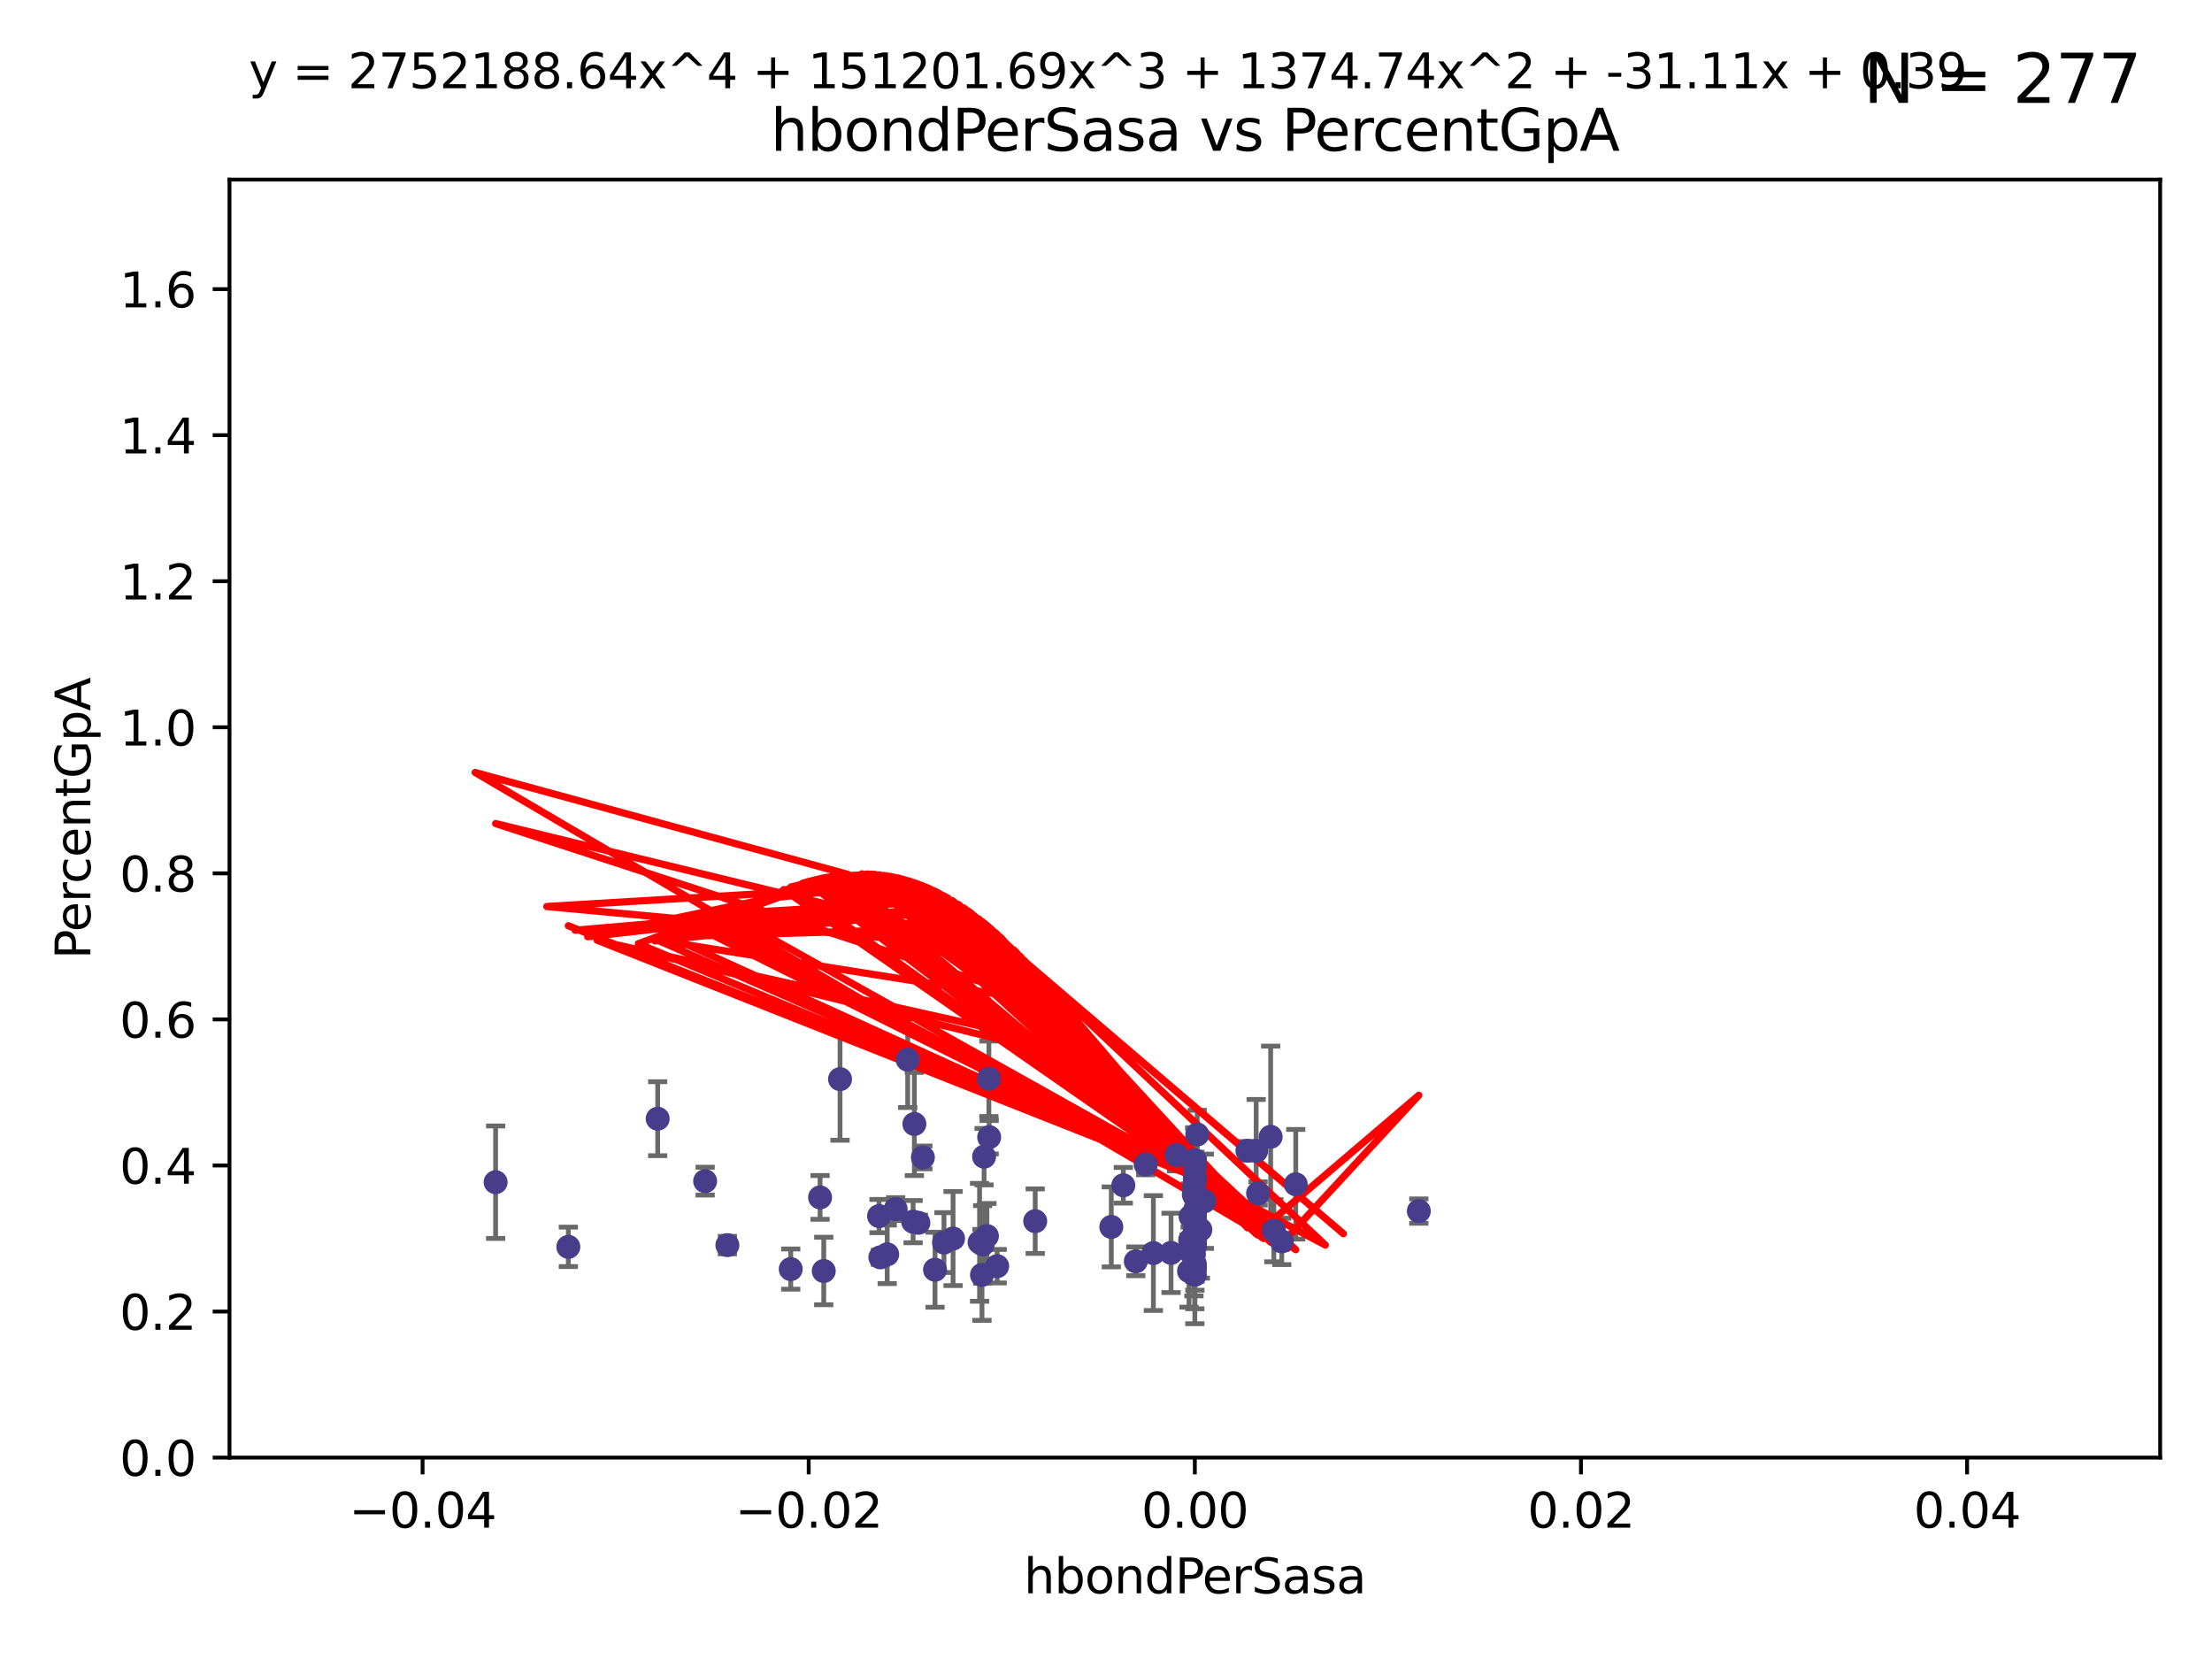 <?xml version="1.0" encoding="utf-8" standalone="no"?>
<!DOCTYPE svg PUBLIC "-//W3C//DTD SVG 1.1//EN"
  "http://www.w3.org/Graphics/SVG/1.1/DTD/svg11.dtd">
<svg xmlns:xlink="http://www.w3.org/1999/xlink" width="460.8pt" height="345.6pt" viewBox="0 0 460.8 345.6" xmlns="http://www.w3.org/2000/svg" version="1.1">
 <defs>
  <style type="text/css">*{stroke-linejoin: round; stroke-linecap: butt}</style>
 </defs>
 <g id="figure_1">
  <g id="patch_1">
   <path d="M 0 345.6 
L 460.8 345.6 
L 460.8 0 
L 0 0 
z
" style="fill: #ffffff"/>
  </g>
  <g id="axes_1">
   <g id="patch_2">
    <path d="M 47.81 303.64 
L 450 303.64 
L 450 37.411 
L 47.81 37.411 
z
" style="fill: #ffffff"/>
   </g>
   <g id="PathCollection_1">
    <defs>
     <path id="mb354e98402" d="M 0 1.118 
C 0.297 1.118 0.581 1 0.791 0.791 
C 1 0.581 1.118 0.297 1.118 0 
C 1.118 -0.297 1 -0.581 0.791 -0.791 
C 0.581 -1 0.297 -1.118 0 -1.118 
C -0.297 -1.118 -0.581 -1 -0.791 -0.791 
C -1 -0.581 -1.118 -0.297 -1.118 0 
C -1.118 0.297 -1 0.581 -0.791 0.791 
C -0.581 1 -0.297 1.118 0 1.118 
z
" style="stroke: #483d8b"/>
    </defs>
    <g clip-path="url(#p4fecc47d75)">
     <use xlink:href="#mb354e98402" x="146.892" y="246.055" style="fill: #483d8b; stroke: #483d8b"/>
     <use xlink:href="#mb354e98402" x="204.061" y="258.801" style="fill: #483d8b; stroke: #483d8b"/>
     <use xlink:href="#mb354e98402" x="151.526" y="259.383" style="fill: #483d8b; stroke: #483d8b"/>
     <use xlink:href="#mb354e98402" x="137.009" y="233.05" style="fill: #483d8b; stroke: #483d8b"/>
     <use xlink:href="#mb354e98402" x="118.394" y="259.742" style="fill: #483d8b; stroke: #483d8b"/>
     <use xlink:href="#mb354e98402" x="190.481" y="234.148" style="fill: #483d8b; stroke: #483d8b"/>
     <use xlink:href="#mb354e98402" x="103.247" y="246.272" style="fill: #483d8b; stroke: #483d8b"/>
     <use xlink:href="#mb354e98402" x="171.603" y="264.774" style="fill: #483d8b; stroke: #483d8b"/>
     <use xlink:href="#mb354e98402" x="248.034" y="260.879" style="fill: #483d8b; stroke: #483d8b"/>
     <use xlink:href="#mb354e98402" x="196.649" y="258.847" style="fill: #483d8b; stroke: #483d8b"/>
     <use xlink:href="#mb354e98402" x="248.905" y="263.325" style="fill: #483d8b; stroke: #483d8b"/>
     <use xlink:href="#mb354e98402" x="198.539" y="258.01" style="fill: #483d8b; stroke: #483d8b"/>
     <use xlink:href="#mb354e98402" x="189.094" y="220.755" style="fill: #483d8b; stroke: #483d8b"/>
     <use xlink:href="#mb354e98402" x="248.905" y="264.356" style="fill: #483d8b; stroke: #483d8b"/>
     <use xlink:href="#mb354e98402" x="207.729" y="263.77" style="fill: #483d8b; stroke: #483d8b"/>
     <use xlink:href="#mb354e98402" x="250.059" y="256.161" style="fill: #483d8b; stroke: #483d8b"/>
     <use xlink:href="#mb354e98402" x="204.566" y="265.587" style="fill: #483d8b; stroke: #483d8b"/>
     <use xlink:href="#mb354e98402" x="248.905" y="254.49" style="fill: #483d8b; stroke: #483d8b"/>
     <use xlink:href="#mb354e98402" x="205.001" y="240.953" style="fill: #483d8b; stroke: #483d8b"/>
     <use xlink:href="#mb354e98402" x="248.905" y="245.877" style="fill: #483d8b; stroke: #483d8b"/>
     <use xlink:href="#mb354e98402" x="248.905" y="258.578" style="fill: #483d8b; stroke: #483d8b"/>
     <use xlink:href="#mb354e98402" x="192.253" y="241.117" style="fill: #483d8b; stroke: #483d8b"/>
     <use xlink:href="#mb354e98402" x="234.008" y="246.918" style="fill: #483d8b; stroke: #483d8b"/>
     <use xlink:href="#mb354e98402" x="248.905" y="241.679" style="fill: #483d8b; stroke: #483d8b"/>
     <use xlink:href="#mb354e98402" x="215.651" y="254.394" style="fill: #483d8b; stroke: #483d8b"/>
     <use xlink:href="#mb354e98402" x="248.905" y="248.958" style="fill: #483d8b; stroke: #483d8b"/>
     <use xlink:href="#mb354e98402" x="183.392" y="261.925" style="fill: #483d8b; stroke: #483d8b"/>
     <use xlink:href="#mb354e98402" x="248.905" y="243.171" style="fill: #483d8b; stroke: #483d8b"/>
     <use xlink:href="#mb354e98402" x="267.013" y="258.608" style="fill: #483d8b; stroke: #483d8b"/>
     <use xlink:href="#mb354e98402" x="236.61" y="262.756" style="fill: #483d8b; stroke: #483d8b"/>
     <use xlink:href="#mb354e98402" x="243.951" y="260.999" style="fill: #483d8b; stroke: #483d8b"/>
     <use xlink:href="#mb354e98402" x="183.122" y="253.327" style="fill: #483d8b; stroke: #483d8b"/>
     <use xlink:href="#mb354e98402" x="248.905" y="249.185" style="fill: #483d8b; stroke: #483d8b"/>
     <use xlink:href="#mb354e98402" x="248.714" y="261.31" style="fill: #483d8b; stroke: #483d8b"/>
     <use xlink:href="#mb354e98402" x="250.898" y="250.245" style="fill: #483d8b; stroke: #483d8b"/>
     <use xlink:href="#mb354e98402" x="247.697" y="264.791" style="fill: #483d8b; stroke: #483d8b"/>
     <use xlink:href="#mb354e98402" x="206.003" y="224.731" style="fill: #483d8b; stroke: #483d8b"/>
     <use xlink:href="#mb354e98402" x="194.781" y="264.51" style="fill: #483d8b; stroke: #483d8b"/>
     <use xlink:href="#mb354e98402" x="259.869" y="239.718" style="fill: #483d8b; stroke: #483d8b"/>
     <use xlink:href="#mb354e98402" x="191.319" y="254.732" style="fill: #483d8b; stroke: #483d8b"/>
     <use xlink:href="#mb354e98402" x="247.926" y="258.32" style="fill: #483d8b; stroke: #483d8b"/>
     <use xlink:href="#mb354e98402" x="248.905" y="253.274" style="fill: #483d8b; stroke: #483d8b"/>
     <use xlink:href="#mb354e98402" x="184.823" y="261.303" style="fill: #483d8b; stroke: #483d8b"/>
     <use xlink:href="#mb354e98402" x="240.267" y="261.037" style="fill: #483d8b; stroke: #483d8b"/>
     <use xlink:href="#mb354e98402" x="205.594" y="257.492" style="fill: #483d8b; stroke: #483d8b"/>
     <use xlink:href="#mb354e98402" x="245.083" y="240.617" style="fill: #483d8b; stroke: #483d8b"/>
     <use xlink:href="#mb354e98402" x="186.58" y="251.868" style="fill: #483d8b; stroke: #483d8b"/>
     <use xlink:href="#mb354e98402" x="269.928" y="246.703" style="fill: #483d8b; stroke: #483d8b"/>
     <use xlink:href="#mb354e98402" x="249.404" y="236.336" style="fill: #483d8b; stroke: #483d8b"/>
     <use xlink:href="#mb354e98402" x="248.905" y="257.503" style="fill: #483d8b; stroke: #483d8b"/>
     <use xlink:href="#mb354e98402" x="190.218" y="254.487" style="fill: #483d8b; stroke: #483d8b"/>
     <use xlink:href="#mb354e98402" x="238.672" y="242.603" style="fill: #483d8b; stroke: #483d8b"/>
     <use xlink:href="#mb354e98402" x="262.08" y="248.613" style="fill: #483d8b; stroke: #483d8b"/>
     <use xlink:href="#mb354e98402" x="174.995" y="224.801" style="fill: #483d8b; stroke: #483d8b"/>
     <use xlink:href="#mb354e98402" x="248.905" y="264.034" style="fill: #483d8b; stroke: #483d8b"/>
     <use xlink:href="#mb354e98402" x="248.905" y="245.386" style="fill: #483d8b; stroke: #483d8b"/>
     <use xlink:href="#mb354e98402" x="204.708" y="259.232" style="fill: #483d8b; stroke: #483d8b"/>
     <use xlink:href="#mb354e98402" x="231.503" y="255.588" style="fill: #483d8b; stroke: #483d8b"/>
     <use xlink:href="#mb354e98402" x="248.905" y="265.553" style="fill: #483d8b; stroke: #483d8b"/>
     <use xlink:href="#mb354e98402" x="164.725" y="264.373" style="fill: #483d8b; stroke: #483d8b"/>
     <use xlink:href="#mb354e98402" x="248.905" y="252.314" style="fill: #483d8b; stroke: #483d8b"/>
     <use xlink:href="#mb354e98402" x="170.836" y="249.442" style="fill: #483d8b; stroke: #483d8b"/>
     <use xlink:href="#mb354e98402" x="248.016" y="253.432" style="fill: #483d8b; stroke: #483d8b"/>
     <use xlink:href="#mb354e98402" x="248.905" y="258.983" style="fill: #483d8b; stroke: #483d8b"/>
     <use xlink:href="#mb354e98402" x="248.69" y="248.861" style="fill: #483d8b; stroke: #483d8b"/>
     <use xlink:href="#mb354e98402" x="206.061" y="236.901" style="fill: #483d8b; stroke: #483d8b"/>
     <use xlink:href="#mb354e98402" x="265.365" y="256.382" style="fill: #483d8b; stroke: #483d8b"/>
     <use xlink:href="#mb354e98402" x="248.712" y="247.442" style="fill: #483d8b; stroke: #483d8b"/>
     <use xlink:href="#mb354e98402" x="261.685" y="239.74" style="fill: #483d8b; stroke: #483d8b"/>
     <use xlink:href="#mb354e98402" x="295.567" y="252.289" style="fill: #483d8b; stroke: #483d8b"/>
     <use xlink:href="#mb354e98402" x="248.912" y="259.594" style="fill: #483d8b; stroke: #483d8b"/>
     <use xlink:href="#mb354e98402" x="248.905" y="256.052" style="fill: #483d8b; stroke: #483d8b"/>
     <use xlink:href="#mb354e98402" x="264.698" y="236.819" style="fill: #483d8b; stroke: #483d8b"/>
    </g>
   </g>
   <g id="matplotlib.axis_1">
    <g id="xtick_1">
     <g id="line2d_1">
      <defs>
       <path id="m219d137d31" d="M 0 0 
L 0 3.5 
" style="stroke: #000000; stroke-width: 0.8"/>
      </defs>
      <g>
       <use xlink:href="#m219d137d31" x="88.029" y="303.64" style="stroke: #000000; stroke-width: 0.8"/>
      </g>
     </g>
     <g id="text_1">
      <!-- −0.04 -->
      <g transform="translate(72.706 318.238)scale(0.1 -0.1)">
       <defs>
        <path id="DejaVuSans-2212" d="M 678 2272 
L 4684 2272 
L 4684 1741 
L 678 1741 
L 678 2272 
z
" transform="scale(0.016)"/>
        <path id="DejaVuSans-30" d="M 2034 4250 
Q 1547 4250 1301 3770 
Q 1056 3291 1056 2328 
Q 1056 1369 1301 889 
Q 1547 409 2034 409 
Q 2525 409 2770 889 
Q 3016 1369 3016 2328 
Q 3016 3291 2770 3770 
Q 2525 4250 2034 4250 
z
M 2034 4750 
Q 2819 4750 3233 4129 
Q 3647 3509 3647 2328 
Q 3647 1150 3233 529 
Q 2819 -91 2034 -91 
Q 1250 -91 836 529 
Q 422 1150 422 2328 
Q 422 3509 836 4129 
Q 1250 4750 2034 4750 
z
" transform="scale(0.016)"/>
        <path id="DejaVuSans-2e" d="M 684 794 
L 1344 794 
L 1344 0 
L 684 0 
L 684 794 
z
" transform="scale(0.016)"/>
        <path id="DejaVuSans-34" d="M 2419 4116 
L 825 1625 
L 2419 1625 
L 2419 4116 
z
M 2253 4666 
L 3047 4666 
L 3047 1625 
L 3713 1625 
L 3713 1100 
L 3047 1100 
L 3047 0 
L 2419 0 
L 2419 1100 
L 313 1100 
L 313 1709 
L 2253 4666 
z
" transform="scale(0.016)"/>
       </defs>
       <use xlink:href="#DejaVuSans-2212"/>
       <use xlink:href="#DejaVuSans-30" x="83.789"/>
       <use xlink:href="#DejaVuSans-2e" x="147.412"/>
       <use xlink:href="#DejaVuSans-30" x="179.199"/>
       <use xlink:href="#DejaVuSans-34" x="242.822"/>
      </g>
     </g>
    </g>
    <g id="xtick_2">
     <g id="line2d_2">
      <g>
       <use xlink:href="#m219d137d31" x="168.467" y="303.64" style="stroke: #000000; stroke-width: 0.8"/>
      </g>
     </g>
     <g id="text_2">
      <!-- −0.02 -->
      <g transform="translate(153.144 318.238)scale(0.1 -0.1)">
       <defs>
        <path id="DejaVuSans-32" d="M 1228 531 
L 3431 531 
L 3431 0 
L 469 0 
L 469 531 
Q 828 903 1448 1529 
Q 2069 2156 2228 2338 
Q 2531 2678 2651 2914 
Q 2772 3150 2772 3378 
Q 2772 3750 2511 3984 
Q 2250 4219 1831 4219 
Q 1534 4219 1204 4116 
Q 875 4013 500 3803 
L 500 4441 
Q 881 4594 1212 4672 
Q 1544 4750 1819 4750 
Q 2544 4750 2975 4387 
Q 3406 4025 3406 3419 
Q 3406 3131 3298 2873 
Q 3191 2616 2906 2266 
Q 2828 2175 2409 1742 
Q 1991 1309 1228 531 
z
" transform="scale(0.016)"/>
       </defs>
       <use xlink:href="#DejaVuSans-2212"/>
       <use xlink:href="#DejaVuSans-30" x="83.789"/>
       <use xlink:href="#DejaVuSans-2e" x="147.412"/>
       <use xlink:href="#DejaVuSans-30" x="179.199"/>
       <use xlink:href="#DejaVuSans-32" x="242.822"/>
      </g>
     </g>
    </g>
    <g id="xtick_3">
     <g id="line2d_3">
      <g>
       <use xlink:href="#m219d137d31" x="248.905" y="303.64" style="stroke: #000000; stroke-width: 0.8"/>
      </g>
     </g>
     <g id="text_3">
      <!-- 0.00 -->
      <g transform="translate(237.772 318.238)scale(0.1 -0.1)">
       <use xlink:href="#DejaVuSans-30"/>
       <use xlink:href="#DejaVuSans-2e" x="63.623"/>
       <use xlink:href="#DejaVuSans-30" x="95.41"/>
       <use xlink:href="#DejaVuSans-30" x="159.033"/>
      </g>
     </g>
    </g>
    <g id="xtick_4">
     <g id="line2d_4">
      <g>
       <use xlink:href="#m219d137d31" x="329.343" y="303.64" style="stroke: #000000; stroke-width: 0.8"/>
      </g>
     </g>
     <g id="text_4">
      <!-- 0.02 -->
      <g transform="translate(318.21 318.238)scale(0.1 -0.1)">
       <use xlink:href="#DejaVuSans-30"/>
       <use xlink:href="#DejaVuSans-2e" x="63.623"/>
       <use xlink:href="#DejaVuSans-30" x="95.41"/>
       <use xlink:href="#DejaVuSans-32" x="159.033"/>
      </g>
     </g>
    </g>
    <g id="xtick_5">
     <g id="line2d_5">
      <g>
       <use xlink:href="#m219d137d31" x="409.781" y="303.64" style="stroke: #000000; stroke-width: 0.8"/>
      </g>
     </g>
     <g id="text_5">
      <!-- 0.04 -->
      <g transform="translate(398.648 318.238)scale(0.1 -0.1)">
       <use xlink:href="#DejaVuSans-30"/>
       <use xlink:href="#DejaVuSans-2e" x="63.623"/>
       <use xlink:href="#DejaVuSans-30" x="95.41"/>
       <use xlink:href="#DejaVuSans-34" x="159.033"/>
      </g>
     </g>
    </g>
    <g id="text_6">
     <!-- hbondPerSasa -->
     <g transform="translate(213.287 331.917)scale(0.1 -0.1)">
      <defs>
       <path id="DejaVuSans-68" d="M 3513 2113 
L 3513 0 
L 2938 0 
L 2938 2094 
Q 2938 2591 2744 2837 
Q 2550 3084 2163 3084 
Q 1697 3084 1428 2787 
Q 1159 2491 1159 1978 
L 1159 0 
L 581 0 
L 581 4863 
L 1159 4863 
L 1159 2956 
Q 1366 3272 1645 3428 
Q 1925 3584 2291 3584 
Q 2894 3584 3203 3211 
Q 3513 2838 3513 2113 
z
" transform="scale(0.016)"/>
       <path id="DejaVuSans-62" d="M 3116 1747 
Q 3116 2381 2855 2742 
Q 2594 3103 2138 3103 
Q 1681 3103 1420 2742 
Q 1159 2381 1159 1747 
Q 1159 1113 1420 752 
Q 1681 391 2138 391 
Q 2594 391 2855 752 
Q 3116 1113 3116 1747 
z
M 1159 2969 
Q 1341 3281 1617 3432 
Q 1894 3584 2278 3584 
Q 2916 3584 3314 3078 
Q 3713 2572 3713 1747 
Q 3713 922 3314 415 
Q 2916 -91 2278 -91 
Q 1894 -91 1617 61 
Q 1341 213 1159 525 
L 1159 0 
L 581 0 
L 581 4863 
L 1159 4863 
L 1159 2969 
z
" transform="scale(0.016)"/>
       <path id="DejaVuSans-6f" d="M 1959 3097 
Q 1497 3097 1228 2736 
Q 959 2375 959 1747 
Q 959 1119 1226 758 
Q 1494 397 1959 397 
Q 2419 397 2687 759 
Q 2956 1122 2956 1747 
Q 2956 2369 2687 2733 
Q 2419 3097 1959 3097 
z
M 1959 3584 
Q 2709 3584 3137 3096 
Q 3566 2609 3566 1747 
Q 3566 888 3137 398 
Q 2709 -91 1959 -91 
Q 1206 -91 779 398 
Q 353 888 353 1747 
Q 353 2609 779 3096 
Q 1206 3584 1959 3584 
z
" transform="scale(0.016)"/>
       <path id="DejaVuSans-6e" d="M 3513 2113 
L 3513 0 
L 2938 0 
L 2938 2094 
Q 2938 2591 2744 2837 
Q 2550 3084 2163 3084 
Q 1697 3084 1428 2787 
Q 1159 2491 1159 1978 
L 1159 0 
L 581 0 
L 581 3500 
L 1159 3500 
L 1159 2956 
Q 1366 3272 1645 3428 
Q 1925 3584 2291 3584 
Q 2894 3584 3203 3211 
Q 3513 2838 3513 2113 
z
" transform="scale(0.016)"/>
       <path id="DejaVuSans-64" d="M 2906 2969 
L 2906 4863 
L 3481 4863 
L 3481 0 
L 2906 0 
L 2906 525 
Q 2725 213 2448 61 
Q 2172 -91 1784 -91 
Q 1150 -91 751 415 
Q 353 922 353 1747 
Q 353 2572 751 3078 
Q 1150 3584 1784 3584 
Q 2172 3584 2448 3432 
Q 2725 3281 2906 2969 
z
M 947 1747 
Q 947 1113 1208 752 
Q 1469 391 1925 391 
Q 2381 391 2643 752 
Q 2906 1113 2906 1747 
Q 2906 2381 2643 2742 
Q 2381 3103 1925 3103 
Q 1469 3103 1208 2742 
Q 947 2381 947 1747 
z
" transform="scale(0.016)"/>
       <path id="DejaVuSans-50" d="M 1259 4147 
L 1259 2394 
L 2053 2394 
Q 2494 2394 2734 2622 
Q 2975 2850 2975 3272 
Q 2975 3691 2734 3919 
Q 2494 4147 2053 4147 
L 1259 4147 
z
M 628 4666 
L 2053 4666 
Q 2838 4666 3239 4311 
Q 3641 3956 3641 3272 
Q 3641 2581 3239 2228 
Q 2838 1875 2053 1875 
L 1259 1875 
L 1259 0 
L 628 0 
L 628 4666 
z
" transform="scale(0.016)"/>
       <path id="DejaVuSans-65" d="M 3597 1894 
L 3597 1613 
L 953 1613 
Q 991 1019 1311 708 
Q 1631 397 2203 397 
Q 2534 397 2845 478 
Q 3156 559 3463 722 
L 3463 178 
Q 3153 47 2828 -22 
Q 2503 -91 2169 -91 
Q 1331 -91 842 396 
Q 353 884 353 1716 
Q 353 2575 817 3079 
Q 1281 3584 2069 3584 
Q 2775 3584 3186 3129 
Q 3597 2675 3597 1894 
z
M 3022 2063 
Q 3016 2534 2758 2815 
Q 2500 3097 2075 3097 
Q 1594 3097 1305 2825 
Q 1016 2553 972 2059 
L 3022 2063 
z
" transform="scale(0.016)"/>
       <path id="DejaVuSans-72" d="M 2631 2963 
Q 2534 3019 2420 3045 
Q 2306 3072 2169 3072 
Q 1681 3072 1420 2755 
Q 1159 2438 1159 1844 
L 1159 0 
L 581 0 
L 581 3500 
L 1159 3500 
L 1159 2956 
Q 1341 3275 1631 3429 
Q 1922 3584 2338 3584 
Q 2397 3584 2469 3576 
Q 2541 3569 2628 3553 
L 2631 2963 
z
" transform="scale(0.016)"/>
       <path id="DejaVuSans-53" d="M 3425 4513 
L 3425 3897 
Q 3066 4069 2747 4153 
Q 2428 4238 2131 4238 
Q 1616 4238 1336 4038 
Q 1056 3838 1056 3469 
Q 1056 3159 1242 3001 
Q 1428 2844 1947 2747 
L 2328 2669 
Q 3034 2534 3370 2195 
Q 3706 1856 3706 1288 
Q 3706 609 3251 259 
Q 2797 -91 1919 -91 
Q 1588 -91 1214 -16 
Q 841 59 441 206 
L 441 856 
Q 825 641 1194 531 
Q 1563 422 1919 422 
Q 2459 422 2753 634 
Q 3047 847 3047 1241 
Q 3047 1584 2836 1778 
Q 2625 1972 2144 2069 
L 1759 2144 
Q 1053 2284 737 2584 
Q 422 2884 422 3419 
Q 422 4038 858 4394 
Q 1294 4750 2059 4750 
Q 2388 4750 2728 4690 
Q 3069 4631 3425 4513 
z
" transform="scale(0.016)"/>
       <path id="DejaVuSans-61" d="M 2194 1759 
Q 1497 1759 1228 1600 
Q 959 1441 959 1056 
Q 959 750 1161 570 
Q 1363 391 1709 391 
Q 2188 391 2477 730 
Q 2766 1069 2766 1631 
L 2766 1759 
L 2194 1759 
z
M 3341 1997 
L 3341 0 
L 2766 0 
L 2766 531 
Q 2569 213 2275 61 
Q 1981 -91 1556 -91 
Q 1019 -91 701 211 
Q 384 513 384 1019 
Q 384 1609 779 1909 
Q 1175 2209 1959 2209 
L 2766 2209 
L 2766 2266 
Q 2766 2663 2505 2880 
Q 2244 3097 1772 3097 
Q 1472 3097 1187 3025 
Q 903 2953 641 2809 
L 641 3341 
Q 956 3463 1253 3523 
Q 1550 3584 1831 3584 
Q 2591 3584 2966 3190 
Q 3341 2797 3341 1997 
z
" transform="scale(0.016)"/>
       <path id="DejaVuSans-73" d="M 2834 3397 
L 2834 2853 
Q 2591 2978 2328 3040 
Q 2066 3103 1784 3103 
Q 1356 3103 1142 2972 
Q 928 2841 928 2578 
Q 928 2378 1081 2264 
Q 1234 2150 1697 2047 
L 1894 2003 
Q 2506 1872 2764 1633 
Q 3022 1394 3022 966 
Q 3022 478 2636 193 
Q 2250 -91 1575 -91 
Q 1294 -91 989 -36 
Q 684 19 347 128 
L 347 722 
Q 666 556 975 473 
Q 1284 391 1588 391 
Q 1994 391 2212 530 
Q 2431 669 2431 922 
Q 2431 1156 2273 1281 
Q 2116 1406 1581 1522 
L 1381 1569 
Q 847 1681 609 1914 
Q 372 2147 372 2553 
Q 372 3047 722 3315 
Q 1072 3584 1716 3584 
Q 2034 3584 2315 3537 
Q 2597 3491 2834 3397 
z
" transform="scale(0.016)"/>
      </defs>
      <use xlink:href="#DejaVuSans-68"/>
      <use xlink:href="#DejaVuSans-62" x="63.379"/>
      <use xlink:href="#DejaVuSans-6f" x="126.855"/>
      <use xlink:href="#DejaVuSans-6e" x="188.037"/>
      <use xlink:href="#DejaVuSans-64" x="251.416"/>
      <use xlink:href="#DejaVuSans-50" x="314.893"/>
      <use xlink:href="#DejaVuSans-65" x="371.57"/>
      <use xlink:href="#DejaVuSans-72" x="433.094"/>
      <use xlink:href="#DejaVuSans-53" x="474.207"/>
      <use xlink:href="#DejaVuSans-61" x="537.684"/>
      <use xlink:href="#DejaVuSans-73" x="598.963"/>
      <use xlink:href="#DejaVuSans-61" x="651.062"/>
     </g>
    </g>
   </g>
   <g id="matplotlib.axis_2">
    <g id="ytick_1">
     <g id="line2d_6">
      <defs>
       <path id="m0a83966027" d="M 0 0 
L -3.5 0 
" style="stroke: #000000; stroke-width: 0.8"/>
      </defs>
      <g>
       <use xlink:href="#m0a83966027" x="47.81" y="303.64" style="stroke: #000000; stroke-width: 0.8"/>
      </g>
     </g>
     <g id="text_7">
      <!-- 0.0 -->
      <g transform="translate(24.907 307.439)scale(0.1 -0.1)">
       <use xlink:href="#DejaVuSans-30"/>
       <use xlink:href="#DejaVuSans-2e" x="63.623"/>
       <use xlink:href="#DejaVuSans-30" x="95.41"/>
      </g>
     </g>
    </g>
    <g id="ytick_2">
     <g id="line2d_7">
      <g>
       <use xlink:href="#m0a83966027" x="47.81" y="273.214" style="stroke: #000000; stroke-width: 0.8"/>
      </g>
     </g>
     <g id="text_8">
      <!-- 0.2 -->
      <g transform="translate(24.907 277.013)scale(0.1 -0.1)">
       <use xlink:href="#DejaVuSans-30"/>
       <use xlink:href="#DejaVuSans-2e" x="63.623"/>
       <use xlink:href="#DejaVuSans-32" x="95.41"/>
      </g>
     </g>
    </g>
    <g id="ytick_3">
     <g id="line2d_8">
      <g>
       <use xlink:href="#m0a83966027" x="47.81" y="242.788" style="stroke: #000000; stroke-width: 0.8"/>
      </g>
     </g>
     <g id="text_9">
      <!-- 0.4 -->
      <g transform="translate(24.907 246.587)scale(0.1 -0.1)">
       <use xlink:href="#DejaVuSans-30"/>
       <use xlink:href="#DejaVuSans-2e" x="63.623"/>
       <use xlink:href="#DejaVuSans-34" x="95.41"/>
      </g>
     </g>
    </g>
    <g id="ytick_4">
     <g id="line2d_9">
      <g>
       <use xlink:href="#m0a83966027" x="47.81" y="212.362" style="stroke: #000000; stroke-width: 0.8"/>
      </g>
     </g>
     <g id="text_10">
      <!-- 0.6 -->
      <g transform="translate(24.907 216.161)scale(0.1 -0.1)">
       <defs>
        <path id="DejaVuSans-36" d="M 2113 2584 
Q 1688 2584 1439 2293 
Q 1191 2003 1191 1497 
Q 1191 994 1439 701 
Q 1688 409 2113 409 
Q 2538 409 2786 701 
Q 3034 994 3034 1497 
Q 3034 2003 2786 2293 
Q 2538 2584 2113 2584 
z
M 3366 4563 
L 3366 3988 
Q 3128 4100 2886 4159 
Q 2644 4219 2406 4219 
Q 1781 4219 1451 3797 
Q 1122 3375 1075 2522 
Q 1259 2794 1537 2939 
Q 1816 3084 2150 3084 
Q 2853 3084 3261 2657 
Q 3669 2231 3669 1497 
Q 3669 778 3244 343 
Q 2819 -91 2113 -91 
Q 1303 -91 875 529 
Q 447 1150 447 2328 
Q 447 3434 972 4092 
Q 1497 4750 2381 4750 
Q 2619 4750 2861 4703 
Q 3103 4656 3366 4563 
z
" transform="scale(0.016)"/>
       </defs>
       <use xlink:href="#DejaVuSans-30"/>
       <use xlink:href="#DejaVuSans-2e" x="63.623"/>
       <use xlink:href="#DejaVuSans-36" x="95.41"/>
      </g>
     </g>
    </g>
    <g id="ytick_5">
     <g id="line2d_10">
      <g>
       <use xlink:href="#m0a83966027" x="47.81" y="181.935" style="stroke: #000000; stroke-width: 0.8"/>
      </g>
     </g>
     <g id="text_11">
      <!-- 0.8 -->
      <g transform="translate(24.907 185.735)scale(0.1 -0.1)">
       <defs>
        <path id="DejaVuSans-38" d="M 2034 2216 
Q 1584 2216 1326 1975 
Q 1069 1734 1069 1313 
Q 1069 891 1326 650 
Q 1584 409 2034 409 
Q 2484 409 2743 651 
Q 3003 894 3003 1313 
Q 3003 1734 2745 1975 
Q 2488 2216 2034 2216 
z
M 1403 2484 
Q 997 2584 770 2862 
Q 544 3141 544 3541 
Q 544 4100 942 4425 
Q 1341 4750 2034 4750 
Q 2731 4750 3128 4425 
Q 3525 4100 3525 3541 
Q 3525 3141 3298 2862 
Q 3072 2584 2669 2484 
Q 3125 2378 3379 2068 
Q 3634 1759 3634 1313 
Q 3634 634 3220 271 
Q 2806 -91 2034 -91 
Q 1263 -91 848 271 
Q 434 634 434 1313 
Q 434 1759 690 2068 
Q 947 2378 1403 2484 
z
M 1172 3481 
Q 1172 3119 1398 2916 
Q 1625 2713 2034 2713 
Q 2441 2713 2670 2916 
Q 2900 3119 2900 3481 
Q 2900 3844 2670 4047 
Q 2441 4250 2034 4250 
Q 1625 4250 1398 4047 
Q 1172 3844 1172 3481 
z
" transform="scale(0.016)"/>
       </defs>
       <use xlink:href="#DejaVuSans-30"/>
       <use xlink:href="#DejaVuSans-2e" x="63.623"/>
       <use xlink:href="#DejaVuSans-38" x="95.41"/>
      </g>
     </g>
    </g>
    <g id="ytick_6">
     <g id="line2d_11">
      <g>
       <use xlink:href="#m0a83966027" x="47.81" y="151.509" style="stroke: #000000; stroke-width: 0.8"/>
      </g>
     </g>
     <g id="text_12">
      <!-- 1.0 -->
      <g transform="translate(24.907 155.308)scale(0.1 -0.1)">
       <defs>
        <path id="DejaVuSans-31" d="M 794 531 
L 1825 531 
L 1825 4091 
L 703 3866 
L 703 4441 
L 1819 4666 
L 2450 4666 
L 2450 531 
L 3481 531 
L 3481 0 
L 794 0 
L 794 531 
z
" transform="scale(0.016)"/>
       </defs>
       <use xlink:href="#DejaVuSans-31"/>
       <use xlink:href="#DejaVuSans-2e" x="63.623"/>
       <use xlink:href="#DejaVuSans-30" x="95.41"/>
      </g>
     </g>
    </g>
    <g id="ytick_7">
     <g id="line2d_12">
      <g>
       <use xlink:href="#m0a83966027" x="47.81" y="121.083" style="stroke: #000000; stroke-width: 0.8"/>
      </g>
     </g>
     <g id="text_13">
      <!-- 1.2 -->
      <g transform="translate(24.907 124.882)scale(0.1 -0.1)">
       <use xlink:href="#DejaVuSans-31"/>
       <use xlink:href="#DejaVuSans-2e" x="63.623"/>
       <use xlink:href="#DejaVuSans-32" x="95.41"/>
      </g>
     </g>
    </g>
    <g id="ytick_8">
     <g id="line2d_13">
      <g>
       <use xlink:href="#m0a83966027" x="47.81" y="90.657" style="stroke: #000000; stroke-width: 0.8"/>
      </g>
     </g>
     <g id="text_14">
      <!-- 1.4 -->
      <g transform="translate(24.907 94.456)scale(0.1 -0.1)">
       <use xlink:href="#DejaVuSans-31"/>
       <use xlink:href="#DejaVuSans-2e" x="63.623"/>
       <use xlink:href="#DejaVuSans-34" x="95.41"/>
      </g>
     </g>
    </g>
    <g id="ytick_9">
     <g id="line2d_14">
      <g>
       <use xlink:href="#m0a83966027" x="47.81" y="60.231" style="stroke: #000000; stroke-width: 0.8"/>
      </g>
     </g>
     <g id="text_15">
      <!-- 1.6 -->
      <g transform="translate(24.907 64.03)scale(0.1 -0.1)">
       <use xlink:href="#DejaVuSans-31"/>
       <use xlink:href="#DejaVuSans-2e" x="63.623"/>
       <use xlink:href="#DejaVuSans-36" x="95.41"/>
      </g>
     </g>
    </g>
    <g id="text_16">
     <!-- PercentGpA -->
     <g transform="translate(18.827 199.802)rotate(-90)scale(0.1 -0.1)">
      <defs>
       <path id="DejaVuSans-63" d="M 3122 3366 
L 3122 2828 
Q 2878 2963 2633 3030 
Q 2388 3097 2138 3097 
Q 1578 3097 1268 2742 
Q 959 2388 959 1747 
Q 959 1106 1268 751 
Q 1578 397 2138 397 
Q 2388 397 2633 464 
Q 2878 531 3122 666 
L 3122 134 
Q 2881 22 2623 -34 
Q 2366 -91 2075 -91 
Q 1284 -91 818 406 
Q 353 903 353 1747 
Q 353 2603 823 3093 
Q 1294 3584 2113 3584 
Q 2378 3584 2631 3529 
Q 2884 3475 3122 3366 
z
" transform="scale(0.016)"/>
       <path id="DejaVuSans-74" d="M 1172 4494 
L 1172 3500 
L 2356 3500 
L 2356 3053 
L 1172 3053 
L 1172 1153 
Q 1172 725 1289 603 
Q 1406 481 1766 481 
L 2356 481 
L 2356 0 
L 1766 0 
Q 1100 0 847 248 
Q 594 497 594 1153 
L 594 3053 
L 172 3053 
L 172 3500 
L 594 3500 
L 594 4494 
L 1172 4494 
z
" transform="scale(0.016)"/>
       <path id="DejaVuSans-47" d="M 3809 666 
L 3809 1919 
L 2778 1919 
L 2778 2438 
L 4434 2438 
L 4434 434 
Q 4069 175 3628 42 
Q 3188 -91 2688 -91 
Q 1594 -91 976 548 
Q 359 1188 359 2328 
Q 359 3472 976 4111 
Q 1594 4750 2688 4750 
Q 3144 4750 3555 4637 
Q 3966 4525 4313 4306 
L 4313 3634 
Q 3963 3931 3569 4081 
Q 3175 4231 2741 4231 
Q 1884 4231 1454 3753 
Q 1025 3275 1025 2328 
Q 1025 1384 1454 906 
Q 1884 428 2741 428 
Q 3075 428 3337 486 
Q 3600 544 3809 666 
z
" transform="scale(0.016)"/>
       <path id="DejaVuSans-70" d="M 1159 525 
L 1159 -1331 
L 581 -1331 
L 581 3500 
L 1159 3500 
L 1159 2969 
Q 1341 3281 1617 3432 
Q 1894 3584 2278 3584 
Q 2916 3584 3314 3078 
Q 3713 2572 3713 1747 
Q 3713 922 3314 415 
Q 2916 -91 2278 -91 
Q 1894 -91 1617 61 
Q 1341 213 1159 525 
z
M 3116 1747 
Q 3116 2381 2855 2742 
Q 2594 3103 2138 3103 
Q 1681 3103 1420 2742 
Q 1159 2381 1159 1747 
Q 1159 1113 1420 752 
Q 1681 391 2138 391 
Q 2594 391 2855 752 
Q 3116 1113 3116 1747 
z
" transform="scale(0.016)"/>
       <path id="DejaVuSans-41" d="M 2188 4044 
L 1331 1722 
L 3047 1722 
L 2188 4044 
z
M 1831 4666 
L 2547 4666 
L 4325 0 
L 3669 0 
L 3244 1197 
L 1141 1197 
L 716 0 
L 50 0 
L 1831 4666 
z
" transform="scale(0.016)"/>
      </defs>
      <use xlink:href="#DejaVuSans-50"/>
      <use xlink:href="#DejaVuSans-65" x="56.678"/>
      <use xlink:href="#DejaVuSans-72" x="118.201"/>
      <use xlink:href="#DejaVuSans-63" x="157.064"/>
      <use xlink:href="#DejaVuSans-65" x="212.045"/>
      <use xlink:href="#DejaVuSans-6e" x="273.568"/>
      <use xlink:href="#DejaVuSans-74" x="336.947"/>
      <use xlink:href="#DejaVuSans-47" x="376.156"/>
      <use xlink:href="#DejaVuSans-70" x="453.646"/>
      <use xlink:href="#DejaVuSans-41" x="517.123"/>
     </g>
    </g>
   </g>
   <g id="LineCollection_1">
    <path d="M 146.892 248.956 
L 146.892 243.155 
" clip-path="url(#p4fecc47d75)" style="fill: none; stroke: #696969"/>
    <path d="M 204.061 271.081 
L 204.061 246.521 
" clip-path="url(#p4fecc47d75)" style="fill: none; stroke: #696969"/>
    <path d="M 151.526 261.215 
L 151.526 257.55 
" clip-path="url(#p4fecc47d75)" style="fill: none; stroke: #696969"/>
    <path d="M 137.009 240.754 
L 137.009 225.345 
" clip-path="url(#p4fecc47d75)" style="fill: none; stroke: #696969"/>
    <path d="M 118.394 263.849 
L 118.394 255.636 
" clip-path="url(#p4fecc47d75)" style="fill: none; stroke: #696969"/>
    <path d="M 190.481 244.893 
L 190.481 223.403 
" clip-path="url(#p4fecc47d75)" style="fill: none; stroke: #696969"/>
    <path d="M 103.247 257.986 
L 103.247 234.559 
" clip-path="url(#p4fecc47d75)" style="fill: none; stroke: #696969"/>
    <path d="M 171.603 271.804 
L 171.603 257.743 
" clip-path="url(#p4fecc47d75)" style="fill: none; stroke: #696969"/>
    <path d="M 248.034 264.115 
L 248.034 257.643 
" clip-path="url(#p4fecc47d75)" style="fill: none; stroke: #696969"/>
    <path d="M 196.649 265.079 
L 196.649 252.616 
" clip-path="url(#p4fecc47d75)" style="fill: none; stroke: #696969"/>
    <path d="M 248.905 264.982 
L 248.905 261.668 
" clip-path="url(#p4fecc47d75)" style="fill: none; stroke: #696969"/>
    <path d="M 198.539 267.812 
L 198.539 248.208 
" clip-path="url(#p4fecc47d75)" style="fill: none; stroke: #696969"/>
    <path d="M 189.094 230.715 
L 189.094 210.794 
" clip-path="url(#p4fecc47d75)" style="fill: none; stroke: #696969"/>
    <path d="M 248.905 266.927 
L 248.905 261.785 
" clip-path="url(#p4fecc47d75)" style="fill: none; stroke: #696969"/>
    <path d="M 207.729 267.257 
L 207.729 260.283 
" clip-path="url(#p4fecc47d75)" style="fill: none; stroke: #696969"/>
    <path d="M 250.059 266.256 
L 250.059 246.065 
" clip-path="url(#p4fecc47d75)" style="fill: none; stroke: #696969"/>
    <path d="M 204.566 275.055 
L 204.566 256.119 
" clip-path="url(#p4fecc47d75)" style="fill: none; stroke: #696969"/>
    <path d="M 248.905 257.823 
L 248.905 251.158 
" clip-path="url(#p4fecc47d75)" style="fill: none; stroke: #696969"/>
    <path d="M 205.001 246.831 
L 205.001 235.075 
" clip-path="url(#p4fecc47d75)" style="fill: none; stroke: #696969"/>
    <path d="M 248.905 251.742 
L 248.905 240.011 
" clip-path="url(#p4fecc47d75)" style="fill: none; stroke: #696969"/>
    <path d="M 248.905 261.506 
L 248.905 255.65 
" clip-path="url(#p4fecc47d75)" style="fill: none; stroke: #696969"/>
    <path d="M 192.253 243.495 
L 192.253 238.739 
" clip-path="url(#p4fecc47d75)" style="fill: none; stroke: #696969"/>
    <path d="M 234.008 250.63 
L 234.008 243.205 
" clip-path="url(#p4fecc47d75)" style="fill: none; stroke: #696969"/>
    <path d="M 248.905 248.446 
L 248.905 234.912 
" clip-path="url(#p4fecc47d75)" style="fill: none; stroke: #696969"/>
    <path d="M 215.651 261.117 
L 215.651 247.671 
" clip-path="url(#p4fecc47d75)" style="fill: none; stroke: #696969"/>
    <path d="M 248.905 251.685 
L 248.905 246.231 
" clip-path="url(#p4fecc47d75)" style="fill: none; stroke: #696969"/>
    <path d="M 183.392 263.398 
L 183.392 260.452 
" clip-path="url(#p4fecc47d75)" style="fill: none; stroke: #696969"/>
    <path d="M 248.905 251.303 
L 248.905 235.04 
" clip-path="url(#p4fecc47d75)" style="fill: none; stroke: #696969"/>
    <path d="M 267.013 263.432 
L 267.013 253.783 
" clip-path="url(#p4fecc47d75)" style="fill: none; stroke: #696969"/>
    <path d="M 236.61 265.753 
L 236.61 259.758 
" clip-path="url(#p4fecc47d75)" style="fill: none; stroke: #696969"/>
    <path d="M 243.951 269.262 
L 243.951 252.735 
" clip-path="url(#p4fecc47d75)" style="fill: none; stroke: #696969"/>
    <path d="M 183.122 256.791 
L 183.122 249.862 
" clip-path="url(#p4fecc47d75)" style="fill: none; stroke: #696969"/>
    <path d="M 248.905 261.178 
L 248.905 237.192 
" clip-path="url(#p4fecc47d75)" style="fill: none; stroke: #696969"/>
    <path d="M 248.714 269.958 
L 248.714 252.661 
" clip-path="url(#p4fecc47d75)" style="fill: none; stroke: #696969"/>
    <path d="M 250.898 260.062 
L 250.898 240.427 
" clip-path="url(#p4fecc47d75)" style="fill: none; stroke: #696969"/>
    <path d="M 247.697 272.301 
L 247.697 257.282 
" clip-path="url(#p4fecc47d75)" style="fill: none; stroke: #696969"/>
    <path d="M 206.003 232.586 
L 206.003 216.875 
" clip-path="url(#p4fecc47d75)" style="fill: none; stroke: #696969"/>
    <path d="M 194.781 272.322 
L 194.781 256.698 
" clip-path="url(#p4fecc47d75)" style="fill: none; stroke: #696969"/>
    <path d="M 259.869 241.643 
L 259.869 237.793 
" clip-path="url(#p4fecc47d75)" style="fill: none; stroke: #696969"/>
    <path d="M 191.319 256.349 
L 191.319 253.115 
" clip-path="url(#p4fecc47d75)" style="fill: none; stroke: #696969"/>
    <path d="M 247.926 261.014 
L 247.926 255.627 
" clip-path="url(#p4fecc47d75)" style="fill: none; stroke: #696969"/>
    <path d="M 248.905 255.408 
L 248.905 251.14 
" clip-path="url(#p4fecc47d75)" style="fill: none; stroke: #696969"/>
    <path d="M 184.823 267.399 
L 184.823 255.206 
" clip-path="url(#p4fecc47d75)" style="fill: none; stroke: #696969"/>
    <path d="M 240.267 272.995 
L 240.267 249.079 
" clip-path="url(#p4fecc47d75)" style="fill: none; stroke: #696969"/>
    <path d="M 205.594 264.275 
L 205.594 250.709 
" clip-path="url(#p4fecc47d75)" style="fill: none; stroke: #696969"/>
    <path d="M 245.083 243.921 
L 245.083 237.314 
" clip-path="url(#p4fecc47d75)" style="fill: none; stroke: #696969"/>
    <path d="M 186.58 254.241 
L 186.58 249.494 
" clip-path="url(#p4fecc47d75)" style="fill: none; stroke: #696969"/>
    <path d="M 269.928 258.124 
L 269.928 235.282 
" clip-path="url(#p4fecc47d75)" style="fill: none; stroke: #696969"/>
    <path d="M 249.404 241.376 
L 249.404 231.297 
" clip-path="url(#p4fecc47d75)" style="fill: none; stroke: #696969"/>
    <path d="M 248.905 262.718 
L 248.905 252.289 
" clip-path="url(#p4fecc47d75)" style="fill: none; stroke: #696969"/>
    <path d="M 190.218 258.882 
L 190.218 250.093 
" clip-path="url(#p4fecc47d75)" style="fill: none; stroke: #696969"/>
    <path d="M 238.672 244.726 
L 238.672 240.48 
" clip-path="url(#p4fecc47d75)" style="fill: none; stroke: #696969"/>
    <path d="M 262.08 251.022 
L 262.08 246.204 
" clip-path="url(#p4fecc47d75)" style="fill: none; stroke: #696969"/>
    <path d="M 174.995 237.526 
L 174.995 212.075 
" clip-path="url(#p4fecc47d75)" style="fill: none; stroke: #696969"/>
    <path d="M 248.905 275.749 
L 248.905 252.32 
" clip-path="url(#p4fecc47d75)" style="fill: none; stroke: #696969"/>
    <path d="M 248.905 248.048 
L 248.905 242.725 
" clip-path="url(#p4fecc47d75)" style="fill: none; stroke: #696969"/>
    <path d="M 204.708 267.319 
L 204.708 251.145 
" clip-path="url(#p4fecc47d75)" style="fill: none; stroke: #696969"/>
    <path d="M 231.503 263.917 
L 231.503 247.259 
" clip-path="url(#p4fecc47d75)" style="fill: none; stroke: #696969"/>
    <path d="M 248.905 272.644 
L 248.905 258.462 
" clip-path="url(#p4fecc47d75)" style="fill: none; stroke: #696969"/>
    <path d="M 164.725 268.56 
L 164.725 260.186 
" clip-path="url(#p4fecc47d75)" style="fill: none; stroke: #696969"/>
    <path d="M 248.905 260.961 
L 248.905 243.666 
" clip-path="url(#p4fecc47d75)" style="fill: none; stroke: #696969"/>
    <path d="M 170.836 253.998 
L 170.836 244.886 
" clip-path="url(#p4fecc47d75)" style="fill: none; stroke: #696969"/>
    <path d="M 248.016 260.252 
L 248.016 246.612 
" clip-path="url(#p4fecc47d75)" style="fill: none; stroke: #696969"/>
    <path d="M 248.905 264.56 
L 248.905 253.405 
" clip-path="url(#p4fecc47d75)" style="fill: none; stroke: #696969"/>
    <path d="M 248.69 251.263 
L 248.69 246.46 
" clip-path="url(#p4fecc47d75)" style="fill: none; stroke: #696969"/>
    <path d="M 206.061 240.381 
L 206.061 233.421 
" clip-path="url(#p4fecc47d75)" style="fill: none; stroke: #696969"/>
    <path d="M 265.365 262.851 
L 265.365 249.913 
" clip-path="url(#p4fecc47d75)" style="fill: none; stroke: #696969"/>
    <path d="M 248.712 250.027 
L 248.712 244.858 
" clip-path="url(#p4fecc47d75)" style="fill: none; stroke: #696969"/>
    <path d="M 261.685 250.443 
L 261.685 229.037 
" clip-path="url(#p4fecc47d75)" style="fill: none; stroke: #696969"/>
    <path d="M 295.567 254.832 
L 295.567 249.746 
" clip-path="url(#p4fecc47d75)" style="fill: none; stroke: #696969"/>
    <path d="M 248.912 268.774 
L 248.912 250.414 
" clip-path="url(#p4fecc47d75)" style="fill: none; stroke: #696969"/>
    <path d="M 248.905 259.743 
L 248.905 252.362 
" clip-path="url(#p4fecc47d75)" style="fill: none; stroke: #696969"/>
    <path d="M 264.698 255.714 
L 264.698 217.923 
" clip-path="url(#p4fecc47d75)" style="fill: none; stroke: #696969"/>
   </g>
   <g id="line2d_15">
    <defs>
     <path id="m03bda6e480" d="M 2 0 
L -2 -0 
" style="stroke: #696969"/>
    </defs>
    <g clip-path="url(#p4fecc47d75)">
     <use xlink:href="#m03bda6e480" x="146.892" y="248.956" style="fill: #696969; stroke: #696969"/>
     <use xlink:href="#m03bda6e480" x="204.061" y="271.081" style="fill: #696969; stroke: #696969"/>
     <use xlink:href="#m03bda6e480" x="151.526" y="261.215" style="fill: #696969; stroke: #696969"/>
     <use xlink:href="#m03bda6e480" x="137.009" y="240.754" style="fill: #696969; stroke: #696969"/>
     <use xlink:href="#m03bda6e480" x="118.394" y="263.849" style="fill: #696969; stroke: #696969"/>
     <use xlink:href="#m03bda6e480" x="190.481" y="244.893" style="fill: #696969; stroke: #696969"/>
     <use xlink:href="#m03bda6e480" x="103.247" y="257.986" style="fill: #696969; stroke: #696969"/>
     <use xlink:href="#m03bda6e480" x="171.603" y="271.804" style="fill: #696969; stroke: #696969"/>
     <use xlink:href="#m03bda6e480" x="248.034" y="264.115" style="fill: #696969; stroke: #696969"/>
     <use xlink:href="#m03bda6e480" x="196.649" y="265.079" style="fill: #696969; stroke: #696969"/>
     <use xlink:href="#m03bda6e480" x="248.905" y="264.982" style="fill: #696969; stroke: #696969"/>
     <use xlink:href="#m03bda6e480" x="198.539" y="267.812" style="fill: #696969; stroke: #696969"/>
     <use xlink:href="#m03bda6e480" x="189.094" y="230.715" style="fill: #696969; stroke: #696969"/>
     <use xlink:href="#m03bda6e480" x="248.905" y="266.927" style="fill: #696969; stroke: #696969"/>
     <use xlink:href="#m03bda6e480" x="207.729" y="267.257" style="fill: #696969; stroke: #696969"/>
     <use xlink:href="#m03bda6e480" x="250.059" y="266.256" style="fill: #696969; stroke: #696969"/>
     <use xlink:href="#m03bda6e480" x="204.566" y="275.055" style="fill: #696969; stroke: #696969"/>
     <use xlink:href="#m03bda6e480" x="248.905" y="257.823" style="fill: #696969; stroke: #696969"/>
     <use xlink:href="#m03bda6e480" x="205.001" y="246.831" style="fill: #696969; stroke: #696969"/>
     <use xlink:href="#m03bda6e480" x="248.905" y="251.742" style="fill: #696969; stroke: #696969"/>
     <use xlink:href="#m03bda6e480" x="248.905" y="261.506" style="fill: #696969; stroke: #696969"/>
     <use xlink:href="#m03bda6e480" x="192.253" y="243.495" style="fill: #696969; stroke: #696969"/>
     <use xlink:href="#m03bda6e480" x="234.008" y="250.63" style="fill: #696969; stroke: #696969"/>
     <use xlink:href="#m03bda6e480" x="248.905" y="248.446" style="fill: #696969; stroke: #696969"/>
     <use xlink:href="#m03bda6e480" x="215.651" y="261.117" style="fill: #696969; stroke: #696969"/>
     <use xlink:href="#m03bda6e480" x="248.905" y="251.685" style="fill: #696969; stroke: #696969"/>
     <use xlink:href="#m03bda6e480" x="183.392" y="263.398" style="fill: #696969; stroke: #696969"/>
     <use xlink:href="#m03bda6e480" x="248.905" y="251.303" style="fill: #696969; stroke: #696969"/>
     <use xlink:href="#m03bda6e480" x="267.013" y="263.432" style="fill: #696969; stroke: #696969"/>
     <use xlink:href="#m03bda6e480" x="236.61" y="265.753" style="fill: #696969; stroke: #696969"/>
     <use xlink:href="#m03bda6e480" x="243.951" y="269.262" style="fill: #696969; stroke: #696969"/>
     <use xlink:href="#m03bda6e480" x="183.122" y="256.791" style="fill: #696969; stroke: #696969"/>
     <use xlink:href="#m03bda6e480" x="248.905" y="261.178" style="fill: #696969; stroke: #696969"/>
     <use xlink:href="#m03bda6e480" x="248.714" y="269.958" style="fill: #696969; stroke: #696969"/>
     <use xlink:href="#m03bda6e480" x="250.898" y="260.062" style="fill: #696969; stroke: #696969"/>
     <use xlink:href="#m03bda6e480" x="247.697" y="272.301" style="fill: #696969; stroke: #696969"/>
     <use xlink:href="#m03bda6e480" x="206.003" y="232.586" style="fill: #696969; stroke: #696969"/>
     <use xlink:href="#m03bda6e480" x="194.781" y="272.322" style="fill: #696969; stroke: #696969"/>
     <use xlink:href="#m03bda6e480" x="259.869" y="241.643" style="fill: #696969; stroke: #696969"/>
     <use xlink:href="#m03bda6e480" x="191.319" y="256.349" style="fill: #696969; stroke: #696969"/>
     <use xlink:href="#m03bda6e480" x="247.926" y="261.014" style="fill: #696969; stroke: #696969"/>
     <use xlink:href="#m03bda6e480" x="248.905" y="255.408" style="fill: #696969; stroke: #696969"/>
     <use xlink:href="#m03bda6e480" x="184.823" y="267.399" style="fill: #696969; stroke: #696969"/>
     <use xlink:href="#m03bda6e480" x="240.267" y="272.995" style="fill: #696969; stroke: #696969"/>
     <use xlink:href="#m03bda6e480" x="205.594" y="264.275" style="fill: #696969; stroke: #696969"/>
     <use xlink:href="#m03bda6e480" x="245.083" y="243.921" style="fill: #696969; stroke: #696969"/>
     <use xlink:href="#m03bda6e480" x="186.58" y="254.241" style="fill: #696969; stroke: #696969"/>
     <use xlink:href="#m03bda6e480" x="269.928" y="258.124" style="fill: #696969; stroke: #696969"/>
     <use xlink:href="#m03bda6e480" x="249.404" y="241.376" style="fill: #696969; stroke: #696969"/>
     <use xlink:href="#m03bda6e480" x="248.905" y="262.718" style="fill: #696969; stroke: #696969"/>
     <use xlink:href="#m03bda6e480" x="190.218" y="258.882" style="fill: #696969; stroke: #696969"/>
     <use xlink:href="#m03bda6e480" x="238.672" y="244.726" style="fill: #696969; stroke: #696969"/>
     <use xlink:href="#m03bda6e480" x="262.08" y="251.022" style="fill: #696969; stroke: #696969"/>
     <use xlink:href="#m03bda6e480" x="174.995" y="237.526" style="fill: #696969; stroke: #696969"/>
     <use xlink:href="#m03bda6e480" x="248.905" y="275.749" style="fill: #696969; stroke: #696969"/>
     <use xlink:href="#m03bda6e480" x="248.905" y="248.048" style="fill: #696969; stroke: #696969"/>
     <use xlink:href="#m03bda6e480" x="204.708" y="267.319" style="fill: #696969; stroke: #696969"/>
     <use xlink:href="#m03bda6e480" x="231.503" y="263.917" style="fill: #696969; stroke: #696969"/>
     <use xlink:href="#m03bda6e480" x="248.905" y="272.644" style="fill: #696969; stroke: #696969"/>
     <use xlink:href="#m03bda6e480" x="164.725" y="268.56" style="fill: #696969; stroke: #696969"/>
     <use xlink:href="#m03bda6e480" x="248.905" y="260.961" style="fill: #696969; stroke: #696969"/>
     <use xlink:href="#m03bda6e480" x="170.836" y="253.998" style="fill: #696969; stroke: #696969"/>
     <use xlink:href="#m03bda6e480" x="248.016" y="260.252" style="fill: #696969; stroke: #696969"/>
     <use xlink:href="#m03bda6e480" x="248.905" y="264.56" style="fill: #696969; stroke: #696969"/>
     <use xlink:href="#m03bda6e480" x="248.69" y="251.263" style="fill: #696969; stroke: #696969"/>
     <use xlink:href="#m03bda6e480" x="206.061" y="240.381" style="fill: #696969; stroke: #696969"/>
     <use xlink:href="#m03bda6e480" x="265.365" y="262.851" style="fill: #696969; stroke: #696969"/>
     <use xlink:href="#m03bda6e480" x="248.712" y="250.027" style="fill: #696969; stroke: #696969"/>
     <use xlink:href="#m03bda6e480" x="261.685" y="250.443" style="fill: #696969; stroke: #696969"/>
     <use xlink:href="#m03bda6e480" x="295.567" y="254.832" style="fill: #696969; stroke: #696969"/>
     <use xlink:href="#m03bda6e480" x="248.912" y="268.774" style="fill: #696969; stroke: #696969"/>
     <use xlink:href="#m03bda6e480" x="248.905" y="259.743" style="fill: #696969; stroke: #696969"/>
     <use xlink:href="#m03bda6e480" x="264.698" y="255.714" style="fill: #696969; stroke: #696969"/>
    </g>
   </g>
   <g id="line2d_16">
    <g clip-path="url(#p4fecc47d75)">
     <use xlink:href="#m03bda6e480" x="146.892" y="243.155" style="fill: #696969; stroke: #696969"/>
     <use xlink:href="#m03bda6e480" x="204.061" y="246.521" style="fill: #696969; stroke: #696969"/>
     <use xlink:href="#m03bda6e480" x="151.526" y="257.55" style="fill: #696969; stroke: #696969"/>
     <use xlink:href="#m03bda6e480" x="137.009" y="225.345" style="fill: #696969; stroke: #696969"/>
     <use xlink:href="#m03bda6e480" x="118.394" y="255.636" style="fill: #696969; stroke: #696969"/>
     <use xlink:href="#m03bda6e480" x="190.481" y="223.403" style="fill: #696969; stroke: #696969"/>
     <use xlink:href="#m03bda6e480" x="103.247" y="234.559" style="fill: #696969; stroke: #696969"/>
     <use xlink:href="#m03bda6e480" x="171.603" y="257.743" style="fill: #696969; stroke: #696969"/>
     <use xlink:href="#m03bda6e480" x="248.034" y="257.643" style="fill: #696969; stroke: #696969"/>
     <use xlink:href="#m03bda6e480" x="196.649" y="252.616" style="fill: #696969; stroke: #696969"/>
     <use xlink:href="#m03bda6e480" x="248.905" y="261.668" style="fill: #696969; stroke: #696969"/>
     <use xlink:href="#m03bda6e480" x="198.539" y="248.208" style="fill: #696969; stroke: #696969"/>
     <use xlink:href="#m03bda6e480" x="189.094" y="210.794" style="fill: #696969; stroke: #696969"/>
     <use xlink:href="#m03bda6e480" x="248.905" y="261.785" style="fill: #696969; stroke: #696969"/>
     <use xlink:href="#m03bda6e480" x="207.729" y="260.283" style="fill: #696969; stroke: #696969"/>
     <use xlink:href="#m03bda6e480" x="250.059" y="246.065" style="fill: #696969; stroke: #696969"/>
     <use xlink:href="#m03bda6e480" x="204.566" y="256.119" style="fill: #696969; stroke: #696969"/>
     <use xlink:href="#m03bda6e480" x="248.905" y="251.158" style="fill: #696969; stroke: #696969"/>
     <use xlink:href="#m03bda6e480" x="205.001" y="235.075" style="fill: #696969; stroke: #696969"/>
     <use xlink:href="#m03bda6e480" x="248.905" y="240.011" style="fill: #696969; stroke: #696969"/>
     <use xlink:href="#m03bda6e480" x="248.905" y="255.65" style="fill: #696969; stroke: #696969"/>
     <use xlink:href="#m03bda6e480" x="192.253" y="238.739" style="fill: #696969; stroke: #696969"/>
     <use xlink:href="#m03bda6e480" x="234.008" y="243.205" style="fill: #696969; stroke: #696969"/>
     <use xlink:href="#m03bda6e480" x="248.905" y="234.912" style="fill: #696969; stroke: #696969"/>
     <use xlink:href="#m03bda6e480" x="215.651" y="247.671" style="fill: #696969; stroke: #696969"/>
     <use xlink:href="#m03bda6e480" x="248.905" y="246.231" style="fill: #696969; stroke: #696969"/>
     <use xlink:href="#m03bda6e480" x="183.392" y="260.452" style="fill: #696969; stroke: #696969"/>
     <use xlink:href="#m03bda6e480" x="248.905" y="235.04" style="fill: #696969; stroke: #696969"/>
     <use xlink:href="#m03bda6e480" x="267.013" y="253.783" style="fill: #696969; stroke: #696969"/>
     <use xlink:href="#m03bda6e480" x="236.61" y="259.758" style="fill: #696969; stroke: #696969"/>
     <use xlink:href="#m03bda6e480" x="243.951" y="252.735" style="fill: #696969; stroke: #696969"/>
     <use xlink:href="#m03bda6e480" x="183.122" y="249.862" style="fill: #696969; stroke: #696969"/>
     <use xlink:href="#m03bda6e480" x="248.905" y="237.192" style="fill: #696969; stroke: #696969"/>
     <use xlink:href="#m03bda6e480" x="248.714" y="252.661" style="fill: #696969; stroke: #696969"/>
     <use xlink:href="#m03bda6e480" x="250.898" y="240.427" style="fill: #696969; stroke: #696969"/>
     <use xlink:href="#m03bda6e480" x="247.697" y="257.282" style="fill: #696969; stroke: #696969"/>
     <use xlink:href="#m03bda6e480" x="206.003" y="216.875" style="fill: #696969; stroke: #696969"/>
     <use xlink:href="#m03bda6e480" x="194.781" y="256.698" style="fill: #696969; stroke: #696969"/>
     <use xlink:href="#m03bda6e480" x="259.869" y="237.793" style="fill: #696969; stroke: #696969"/>
     <use xlink:href="#m03bda6e480" x="191.319" y="253.115" style="fill: #696969; stroke: #696969"/>
     <use xlink:href="#m03bda6e480" x="247.926" y="255.627" style="fill: #696969; stroke: #696969"/>
     <use xlink:href="#m03bda6e480" x="248.905" y="251.14" style="fill: #696969; stroke: #696969"/>
     <use xlink:href="#m03bda6e480" x="184.823" y="255.206" style="fill: #696969; stroke: #696969"/>
     <use xlink:href="#m03bda6e480" x="240.267" y="249.079" style="fill: #696969; stroke: #696969"/>
     <use xlink:href="#m03bda6e480" x="205.594" y="250.709" style="fill: #696969; stroke: #696969"/>
     <use xlink:href="#m03bda6e480" x="245.083" y="237.314" style="fill: #696969; stroke: #696969"/>
     <use xlink:href="#m03bda6e480" x="186.58" y="249.494" style="fill: #696969; stroke: #696969"/>
     <use xlink:href="#m03bda6e480" x="269.928" y="235.282" style="fill: #696969; stroke: #696969"/>
     <use xlink:href="#m03bda6e480" x="249.404" y="231.297" style="fill: #696969; stroke: #696969"/>
     <use xlink:href="#m03bda6e480" x="248.905" y="252.289" style="fill: #696969; stroke: #696969"/>
     <use xlink:href="#m03bda6e480" x="190.218" y="250.093" style="fill: #696969; stroke: #696969"/>
     <use xlink:href="#m03bda6e480" x="238.672" y="240.48" style="fill: #696969; stroke: #696969"/>
     <use xlink:href="#m03bda6e480" x="262.08" y="246.204" style="fill: #696969; stroke: #696969"/>
     <use xlink:href="#m03bda6e480" x="174.995" y="212.075" style="fill: #696969; stroke: #696969"/>
     <use xlink:href="#m03bda6e480" x="248.905" y="252.32" style="fill: #696969; stroke: #696969"/>
     <use xlink:href="#m03bda6e480" x="248.905" y="242.725" style="fill: #696969; stroke: #696969"/>
     <use xlink:href="#m03bda6e480" x="204.708" y="251.145" style="fill: #696969; stroke: #696969"/>
     <use xlink:href="#m03bda6e480" x="231.503" y="247.259" style="fill: #696969; stroke: #696969"/>
     <use xlink:href="#m03bda6e480" x="248.905" y="258.462" style="fill: #696969; stroke: #696969"/>
     <use xlink:href="#m03bda6e480" x="164.725" y="260.186" style="fill: #696969; stroke: #696969"/>
     <use xlink:href="#m03bda6e480" x="248.905" y="243.666" style="fill: #696969; stroke: #696969"/>
     <use xlink:href="#m03bda6e480" x="170.836" y="244.886" style="fill: #696969; stroke: #696969"/>
     <use xlink:href="#m03bda6e480" x="248.016" y="246.612" style="fill: #696969; stroke: #696969"/>
     <use xlink:href="#m03bda6e480" x="248.905" y="253.405" style="fill: #696969; stroke: #696969"/>
     <use xlink:href="#m03bda6e480" x="248.69" y="246.46" style="fill: #696969; stroke: #696969"/>
     <use xlink:href="#m03bda6e480" x="206.061" y="233.421" style="fill: #696969; stroke: #696969"/>
     <use xlink:href="#m03bda6e480" x="265.365" y="249.913" style="fill: #696969; stroke: #696969"/>
     <use xlink:href="#m03bda6e480" x="248.712" y="244.858" style="fill: #696969; stroke: #696969"/>
     <use xlink:href="#m03bda6e480" x="261.685" y="229.037" style="fill: #696969; stroke: #696969"/>
     <use xlink:href="#m03bda6e480" x="295.567" y="249.746" style="fill: #696969; stroke: #696969"/>
     <use xlink:href="#m03bda6e480" x="248.912" y="250.414" style="fill: #696969; stroke: #696969"/>
     <use xlink:href="#m03bda6e480" x="248.905" y="252.362" style="fill: #696969; stroke: #696969"/>
     <use xlink:href="#m03bda6e480" x="264.698" y="217.923" style="fill: #696969; stroke: #696969"/>
    </g>
   </g>
   <g id="line2d_17">
    <path d="M 187.612 183.046 
L 190.597 183.938 
L 169.238 183.425 
L 199.715 188.46 
L 139.804 195.076 
L 158.039 187.415 
L 189.776 183.664 
L 171.15 182.97 
L 193.483 185.076 
L 248.905 244.914 
L 132.977 196.582 
L 168.808 183.539 
L 167.131 184.016 
L 180.768 182.065 
L 192.726 184.751 
L 185.855 182.655 
L 195.547 186.056 
L 194.474 185.529 
L 181.946 182.131 
L 200.765 189.154 
L 119.812 193.785 
L 197.466 187.093 
L 193.503 185.084 
L 190.916 184.05 
L 249.18 245.237 
L 190.218 183.809 
L 212.512 199.2 
L 249.391 245.483 
L 230.557 220.972 
L 179.549 182.039 
L 249.212 245.273 
L 124.387 195.859 
L 248.647 244.609 
L 207.319 194.26 
L 248.905 244.914 
L 211.569 198.248 
L 248.905 244.914 
L 196.842 186.742 
L 122.429 195.139 
L 183.322 182.262 
L 248.905 244.914 
L 248.905 244.914 
L 201.055 189.351 
L 136.426 195.998 
L 193.829 185.23 
L 216.137 203.067 
L 205.678 192.859 
L 248.905 244.914 
L 163.249 185.322 
L 199.816 188.525 
L 248.877 244.881 
L 182.097 182.143 
L 173.238 182.569 
L 184.323 182.393 
L 214.6 201.388 
L 187.208 182.947 
L 248.905 244.914 
L 199.574 188.369 
L 248.905 244.914 
L 183.087 182.236 
L 159.987 186.596 
L 185.411 182.572 
L 193.114 184.915 
L 248.763 244.746 
L 213.917 200.66 
L 249.24 245.307 
L 248.756 244.737 
L 146.892 192.381 
L 249.445 245.546 
L 240.139 233.833 
L 189.509 183.579 
L 204.061 191.557 
L 249.065 245.101 
L 248.769 244.754 
L 151.526 190.323 
L 198.295 187.578 
L 249.04 245.072 
L 191.884 184.412 
L 217.419 204.509 
L 221.442 209.258 
L 137.009 195.861 
L 248.905 244.914 
L 263.241 258.017 
L 213.338 200.052 
L 248.905 244.914 
L 203.984 191.497 
L 266.903 259.675 
L 227.109 216.423 
L 248.905 244.914 
L 168.086 183.737 
L 249.148 245.198 
L 118.394 192.849 
L 248.905 244.914 
L 234.097 225.725 
L 190.481 183.898 
L 248.379 244.291 
L 181.522 182.103 
L 202.331 190.254 
L 202.13 190.108 
L 248.905 244.914 
L 243.599 238.357 
L 249.933 246.109 
L 203.95 191.471 
L 248.905 244.914 
L 222.373 210.401 
L 103.247 171.564 
L 211.167 197.85 
L 113.91 188.842 
L 191.381 184.22 
L 267.33 259.81 
L 169.795 183.284 
L 174.485 182.381 
L 234.696 226.532 
L 267.601 259.889 
L 98.98 160.919 
L 176.649 182.149 
L 171.603 182.874 
L 248.905 244.914 
L 198.332 187.6 
L 248.034 243.879 
L 255.676 252.176 
L 249.486 245.593 
L 196.649 186.637 
L 265.714 259.234 
L 190.732 183.985 
L 248.905 244.914 
L 220.417 208.019 
L 198.539 187.724 
L 182.026 182.137 
L 262.894 257.816 
L 216.087 203.011 
L 189.094 183.453 
L 248.905 244.914 
L 248.905 244.914 
L 233.317 224.674 
L 248.905 244.914 
L 201.576 189.713 
L 207.729 194.623 
L 252.934 249.421 
L 250.059 246.254 
L 204.566 191.955 
L 248.905 244.914 
L 214.872 201.681 
L 279.851 257.002 
L 213.955 200.7 
L 206.303 193.383 
L 205.001 192.304 
L 248.905 244.914 
L 248.905 244.914 
L 231.577 222.336 
L 248.905 244.914 
L 208.594 195.403 
L 192.253 184.557 
L 248.905 244.914 
L 182.236 182.154 
L 234.008 225.604 
L 248.905 244.914 
L 215.651 202.53 
L 249.063 245.099 
L 183.392 182.27 
L 248.905 244.914 
L 267.013 259.711 
L 236.61 229.112 
L 249.735 245.881 
L 248.905 244.914 
L 233.168 224.473 
L 243.951 238.808 
L 183.122 182.239 
L 265.72 259.236 
L 248.714 244.689 
L 250.898 247.205 
L 247.697 243.474 
L 248.905 244.914 
L 206.003 193.13 
L 194.781 185.676 
L 259.869 255.772 
L 191.319 184.197 
L 248.905 244.914 
L 248.905 244.914 
L 268.221 260.049 
L 184.823 182.471 
L 240.267 234.003 
L 248.905 244.914 
L 205.594 192.79 
L 248.905 244.914 
L 276.094 259.369 
L 215.459 202.319 
L 248.905 244.914 
L 245.083 240.246 
L 248.905 244.914 
L 186.58 182.804 
L 269.928 260.34 
L 249.404 245.498 
L 248.905 244.914 
L 235.184 227.19 
L 248.905 244.914 
L 190.218 183.809 
L 238.672 231.88 
L 229.956 220.173 
L 262.08 257.316 
L 248.905 244.914 
L 220.249 207.817 
L 248.905 244.914 
L 174.995 182.315 
L 145.117 193.125 
L 248.905 244.914 
L 248.905 244.914 
L 148.375 191.735 
L 248.905 244.914 
L 204.708 192.069 
L 231.503 222.238 
L 126.528 196.386 
L 229.342 219.358 
L 248.905 244.914 
L 165.06 184.681 
L 248.905 244.914 
L 164.725 184.796 
L 173.581 182.513 
L 248.905 244.914 
L 170.836 183.039 
L 247.951 243.779 
L 248.905 244.914 
L 248.016 243.858 
L 222.356 210.38 
L 248.905 244.914 
L 248.905 244.914 
L 251.402 247.765 
L 248.69 244.66 
L 248.905 244.914 
L 139.571 195.149 
L 206.061 193.179 
L 265.365 259.086 
L 248.712 244.686 
L 248.905 244.914 
L 261.685 257.06 
L 295.567 228.162 
L 266.57 259.561 
L 227.348 216.734 
L 248.912 244.922 
L 248.905 244.914 
L 240.029 233.688 
L 243.25 237.907 
L 264.698 258.781 
L 240.408 234.19 
L 248.905 244.914 
L 248.905 244.914 
" clip-path="url(#p4fecc47d75)" style="fill: none; stroke: #ff0000; stroke-width: 1.5; stroke-linecap: square"/>
   </g>
   <g id="line2d_18">
    <defs>
     <path id="m4fbc6ab3bf" d="M 0 2 
C 0.53 2 1.039 1.789 1.414 1.414 
C 1.789 1.039 2 0.53 2 0 
C 2 -0.53 1.789 -1.039 1.414 -1.414 
C 1.039 -1.789 0.53 -2 0 -2 
C -0.53 -2 -1.039 -1.789 -1.414 -1.414 
C -1.789 -1.039 -2 -0.53 -2 0 
C -2 0.53 -1.789 1.039 -1.414 1.414 
C -1.039 1.789 -0.53 2 0 2 
z
" style="stroke: #483d8b"/>
    </defs>
    <g clip-path="url(#p4fecc47d75)">
     <use xlink:href="#m4fbc6ab3bf" x="146.892" y="246.055" style="fill: #483d8b; stroke: #483d8b"/>
     <use xlink:href="#m4fbc6ab3bf" x="204.061" y="258.801" style="fill: #483d8b; stroke: #483d8b"/>
     <use xlink:href="#m4fbc6ab3bf" x="151.526" y="259.383" style="fill: #483d8b; stroke: #483d8b"/>
     <use xlink:href="#m4fbc6ab3bf" x="137.009" y="233.05" style="fill: #483d8b; stroke: #483d8b"/>
     <use xlink:href="#m4fbc6ab3bf" x="118.394" y="259.742" style="fill: #483d8b; stroke: #483d8b"/>
     <use xlink:href="#m4fbc6ab3bf" x="190.481" y="234.148" style="fill: #483d8b; stroke: #483d8b"/>
     <use xlink:href="#m4fbc6ab3bf" x="103.247" y="246.272" style="fill: #483d8b; stroke: #483d8b"/>
     <use xlink:href="#m4fbc6ab3bf" x="171.603" y="264.774" style="fill: #483d8b; stroke: #483d8b"/>
     <use xlink:href="#m4fbc6ab3bf" x="248.034" y="260.879" style="fill: #483d8b; stroke: #483d8b"/>
     <use xlink:href="#m4fbc6ab3bf" x="196.649" y="258.847" style="fill: #483d8b; stroke: #483d8b"/>
     <use xlink:href="#m4fbc6ab3bf" x="248.905" y="263.325" style="fill: #483d8b; stroke: #483d8b"/>
     <use xlink:href="#m4fbc6ab3bf" x="198.539" y="258.01" style="fill: #483d8b; stroke: #483d8b"/>
     <use xlink:href="#m4fbc6ab3bf" x="189.094" y="220.755" style="fill: #483d8b; stroke: #483d8b"/>
     <use xlink:href="#m4fbc6ab3bf" x="248.905" y="264.356" style="fill: #483d8b; stroke: #483d8b"/>
     <use xlink:href="#m4fbc6ab3bf" x="207.729" y="263.77" style="fill: #483d8b; stroke: #483d8b"/>
     <use xlink:href="#m4fbc6ab3bf" x="250.059" y="256.161" style="fill: #483d8b; stroke: #483d8b"/>
     <use xlink:href="#m4fbc6ab3bf" x="204.566" y="265.587" style="fill: #483d8b; stroke: #483d8b"/>
     <use xlink:href="#m4fbc6ab3bf" x="248.905" y="254.49" style="fill: #483d8b; stroke: #483d8b"/>
     <use xlink:href="#m4fbc6ab3bf" x="205.001" y="240.953" style="fill: #483d8b; stroke: #483d8b"/>
     <use xlink:href="#m4fbc6ab3bf" x="248.905" y="245.877" style="fill: #483d8b; stroke: #483d8b"/>
     <use xlink:href="#m4fbc6ab3bf" x="248.905" y="258.578" style="fill: #483d8b; stroke: #483d8b"/>
     <use xlink:href="#m4fbc6ab3bf" x="192.253" y="241.117" style="fill: #483d8b; stroke: #483d8b"/>
     <use xlink:href="#m4fbc6ab3bf" x="234.008" y="246.918" style="fill: #483d8b; stroke: #483d8b"/>
     <use xlink:href="#m4fbc6ab3bf" x="248.905" y="241.679" style="fill: #483d8b; stroke: #483d8b"/>
     <use xlink:href="#m4fbc6ab3bf" x="215.651" y="254.394" style="fill: #483d8b; stroke: #483d8b"/>
     <use xlink:href="#m4fbc6ab3bf" x="248.905" y="248.958" style="fill: #483d8b; stroke: #483d8b"/>
     <use xlink:href="#m4fbc6ab3bf" x="183.392" y="261.925" style="fill: #483d8b; stroke: #483d8b"/>
     <use xlink:href="#m4fbc6ab3bf" x="248.905" y="243.171" style="fill: #483d8b; stroke: #483d8b"/>
     <use xlink:href="#m4fbc6ab3bf" x="267.013" y="258.608" style="fill: #483d8b; stroke: #483d8b"/>
     <use xlink:href="#m4fbc6ab3bf" x="236.61" y="262.756" style="fill: #483d8b; stroke: #483d8b"/>
     <use xlink:href="#m4fbc6ab3bf" x="243.951" y="260.999" style="fill: #483d8b; stroke: #483d8b"/>
     <use xlink:href="#m4fbc6ab3bf" x="183.122" y="253.327" style="fill: #483d8b; stroke: #483d8b"/>
     <use xlink:href="#m4fbc6ab3bf" x="248.905" y="249.185" style="fill: #483d8b; stroke: #483d8b"/>
     <use xlink:href="#m4fbc6ab3bf" x="248.714" y="261.31" style="fill: #483d8b; stroke: #483d8b"/>
     <use xlink:href="#m4fbc6ab3bf" x="250.898" y="250.245" style="fill: #483d8b; stroke: #483d8b"/>
     <use xlink:href="#m4fbc6ab3bf" x="247.697" y="264.791" style="fill: #483d8b; stroke: #483d8b"/>
     <use xlink:href="#m4fbc6ab3bf" x="206.003" y="224.731" style="fill: #483d8b; stroke: #483d8b"/>
     <use xlink:href="#m4fbc6ab3bf" x="194.781" y="264.51" style="fill: #483d8b; stroke: #483d8b"/>
     <use xlink:href="#m4fbc6ab3bf" x="259.869" y="239.718" style="fill: #483d8b; stroke: #483d8b"/>
     <use xlink:href="#m4fbc6ab3bf" x="191.319" y="254.732" style="fill: #483d8b; stroke: #483d8b"/>
     <use xlink:href="#m4fbc6ab3bf" x="247.926" y="258.32" style="fill: #483d8b; stroke: #483d8b"/>
     <use xlink:href="#m4fbc6ab3bf" x="248.905" y="253.274" style="fill: #483d8b; stroke: #483d8b"/>
     <use xlink:href="#m4fbc6ab3bf" x="184.823" y="261.303" style="fill: #483d8b; stroke: #483d8b"/>
     <use xlink:href="#m4fbc6ab3bf" x="240.267" y="261.037" style="fill: #483d8b; stroke: #483d8b"/>
     <use xlink:href="#m4fbc6ab3bf" x="205.594" y="257.492" style="fill: #483d8b; stroke: #483d8b"/>
     <use xlink:href="#m4fbc6ab3bf" x="245.083" y="240.617" style="fill: #483d8b; stroke: #483d8b"/>
     <use xlink:href="#m4fbc6ab3bf" x="186.58" y="251.868" style="fill: #483d8b; stroke: #483d8b"/>
     <use xlink:href="#m4fbc6ab3bf" x="269.928" y="246.703" style="fill: #483d8b; stroke: #483d8b"/>
     <use xlink:href="#m4fbc6ab3bf" x="249.404" y="236.336" style="fill: #483d8b; stroke: #483d8b"/>
     <use xlink:href="#m4fbc6ab3bf" x="248.905" y="257.503" style="fill: #483d8b; stroke: #483d8b"/>
     <use xlink:href="#m4fbc6ab3bf" x="190.218" y="254.487" style="fill: #483d8b; stroke: #483d8b"/>
     <use xlink:href="#m4fbc6ab3bf" x="238.672" y="242.603" style="fill: #483d8b; stroke: #483d8b"/>
     <use xlink:href="#m4fbc6ab3bf" x="262.08" y="248.613" style="fill: #483d8b; stroke: #483d8b"/>
     <use xlink:href="#m4fbc6ab3bf" x="174.995" y="224.801" style="fill: #483d8b; stroke: #483d8b"/>
     <use xlink:href="#m4fbc6ab3bf" x="248.905" y="264.034" style="fill: #483d8b; stroke: #483d8b"/>
     <use xlink:href="#m4fbc6ab3bf" x="248.905" y="245.386" style="fill: #483d8b; stroke: #483d8b"/>
     <use xlink:href="#m4fbc6ab3bf" x="204.708" y="259.232" style="fill: #483d8b; stroke: #483d8b"/>
     <use xlink:href="#m4fbc6ab3bf" x="231.503" y="255.588" style="fill: #483d8b; stroke: #483d8b"/>
     <use xlink:href="#m4fbc6ab3bf" x="248.905" y="265.553" style="fill: #483d8b; stroke: #483d8b"/>
     <use xlink:href="#m4fbc6ab3bf" x="164.725" y="264.373" style="fill: #483d8b; stroke: #483d8b"/>
     <use xlink:href="#m4fbc6ab3bf" x="248.905" y="252.314" style="fill: #483d8b; stroke: #483d8b"/>
     <use xlink:href="#m4fbc6ab3bf" x="170.836" y="249.442" style="fill: #483d8b; stroke: #483d8b"/>
     <use xlink:href="#m4fbc6ab3bf" x="248.016" y="253.432" style="fill: #483d8b; stroke: #483d8b"/>
     <use xlink:href="#m4fbc6ab3bf" x="248.905" y="258.983" style="fill: #483d8b; stroke: #483d8b"/>
     <use xlink:href="#m4fbc6ab3bf" x="248.69" y="248.861" style="fill: #483d8b; stroke: #483d8b"/>
     <use xlink:href="#m4fbc6ab3bf" x="206.061" y="236.901" style="fill: #483d8b; stroke: #483d8b"/>
     <use xlink:href="#m4fbc6ab3bf" x="265.365" y="256.382" style="fill: #483d8b; stroke: #483d8b"/>
     <use xlink:href="#m4fbc6ab3bf" x="248.712" y="247.442" style="fill: #483d8b; stroke: #483d8b"/>
     <use xlink:href="#m4fbc6ab3bf" x="261.685" y="239.74" style="fill: #483d8b; stroke: #483d8b"/>
     <use xlink:href="#m4fbc6ab3bf" x="295.567" y="252.289" style="fill: #483d8b; stroke: #483d8b"/>
     <use xlink:href="#m4fbc6ab3bf" x="248.912" y="259.594" style="fill: #483d8b; stroke: #483d8b"/>
     <use xlink:href="#m4fbc6ab3bf" x="248.905" y="256.052" style="fill: #483d8b; stroke: #483d8b"/>
     <use xlink:href="#m4fbc6ab3bf" x="264.698" y="236.819" style="fill: #483d8b; stroke: #483d8b"/>
    </g>
   </g>
   <g id="patch_3">
    <path d="M 47.81 303.64 
L 47.81 37.411 
" style="fill: none; stroke: #000000; stroke-width: 0.8; stroke-linejoin: miter; stroke-linecap: square"/>
   </g>
   <g id="patch_4">
    <path d="M 450 303.64 
L 450 37.411 
" style="fill: none; stroke: #000000; stroke-width: 0.8; stroke-linejoin: miter; stroke-linecap: square"/>
   </g>
   <g id="patch_5">
    <path d="M 47.81 303.64 
L 450 303.64 
" style="fill: none; stroke: #000000; stroke-width: 0.8; stroke-linejoin: miter; stroke-linecap: square"/>
   </g>
   <g id="patch_6">
    <path d="M 47.81 37.411 
L 450 37.411 
" style="fill: none; stroke: #000000; stroke-width: 0.8; stroke-linejoin: miter; stroke-linecap: square"/>
   </g>
   <g id="text_17">
    <!-- N = 277 -->
    <g transform="translate(388.152 21.426)scale(0.14 -0.14)">
     <defs>
      <path id="DejaVuSans-4e" d="M 628 4666 
L 1478 4666 
L 3547 763 
L 3547 4666 
L 4159 4666 
L 4159 0 
L 3309 0 
L 1241 3903 
L 1241 0 
L 628 0 
L 628 4666 
z
" transform="scale(0.016)"/>
      <path id="DejaVuSans-20" transform="scale(0.016)"/>
      <path id="DejaVuSans-3d" d="M 678 2906 
L 4684 2906 
L 4684 2381 
L 678 2381 
L 678 2906 
z
M 678 1631 
L 4684 1631 
L 4684 1100 
L 678 1100 
L 678 1631 
z
" transform="scale(0.016)"/>
      <path id="DejaVuSans-37" d="M 525 4666 
L 3525 4666 
L 3525 4397 
L 1831 0 
L 1172 0 
L 2766 4134 
L 525 4134 
L 525 4666 
z
" transform="scale(0.016)"/>
     </defs>
     <use xlink:href="#DejaVuSans-4e"/>
     <use xlink:href="#DejaVuSans-20" x="74.805"/>
     <use xlink:href="#DejaVuSans-3d" x="106.592"/>
     <use xlink:href="#DejaVuSans-20" x="190.381"/>
     <use xlink:href="#DejaVuSans-32" x="222.168"/>
     <use xlink:href="#DejaVuSans-37" x="285.791"/>
     <use xlink:href="#DejaVuSans-37" x="349.414"/>
    </g>
   </g>
   <g id="text_18">
    <!-- y = 2752188.64x^4 + 151201.69x^3 + 1374.74x^2 + -31.11x + 0.39 -->
    <g transform="translate(51.832 18.387)scale(0.1 -0.1)">
     <defs>
      <path id="DejaVuSans-79" d="M 2059 -325 
Q 1816 -950 1584 -1140 
Q 1353 -1331 966 -1331 
L 506 -1331 
L 506 -850 
L 844 -850 
Q 1081 -850 1212 -737 
Q 1344 -625 1503 -206 
L 1606 56 
L 191 3500 
L 800 3500 
L 1894 763 
L 2988 3500 
L 3597 3500 
L 2059 -325 
z
" transform="scale(0.016)"/>
      <path id="DejaVuSans-35" d="M 691 4666 
L 3169 4666 
L 3169 4134 
L 1269 4134 
L 1269 2991 
Q 1406 3038 1543 3061 
Q 1681 3084 1819 3084 
Q 2600 3084 3056 2656 
Q 3513 2228 3513 1497 
Q 3513 744 3044 326 
Q 2575 -91 1722 -91 
Q 1428 -91 1123 -41 
Q 819 9 494 109 
L 494 744 
Q 775 591 1075 516 
Q 1375 441 1709 441 
Q 2250 441 2565 725 
Q 2881 1009 2881 1497 
Q 2881 1984 2565 2268 
Q 2250 2553 1709 2553 
Q 1456 2553 1204 2497 
Q 953 2441 691 2322 
L 691 4666 
z
" transform="scale(0.016)"/>
      <path id="DejaVuSans-78" d="M 3513 3500 
L 2247 1797 
L 3578 0 
L 2900 0 
L 1881 1375 
L 863 0 
L 184 0 
L 1544 1831 
L 300 3500 
L 978 3500 
L 1906 2253 
L 2834 3500 
L 3513 3500 
z
" transform="scale(0.016)"/>
      <path id="DejaVuSans-5e" d="M 2988 4666 
L 4684 2925 
L 4056 2925 
L 2681 4159 
L 1306 2925 
L 678 2925 
L 2375 4666 
L 2988 4666 
z
" transform="scale(0.016)"/>
      <path id="DejaVuSans-2b" d="M 2944 4013 
L 2944 2272 
L 4684 2272 
L 4684 1741 
L 2944 1741 
L 2944 0 
L 2419 0 
L 2419 1741 
L 678 1741 
L 678 2272 
L 2419 2272 
L 2419 4013 
L 2944 4013 
z
" transform="scale(0.016)"/>
      <path id="DejaVuSans-39" d="M 703 97 
L 703 672 
Q 941 559 1184 500 
Q 1428 441 1663 441 
Q 2288 441 2617 861 
Q 2947 1281 2994 2138 
Q 2813 1869 2534 1725 
Q 2256 1581 1919 1581 
Q 1219 1581 811 2004 
Q 403 2428 403 3163 
Q 403 3881 828 4315 
Q 1253 4750 1959 4750 
Q 2769 4750 3195 4129 
Q 3622 3509 3622 2328 
Q 3622 1225 3098 567 
Q 2575 -91 1691 -91 
Q 1453 -91 1209 -44 
Q 966 3 703 97 
z
M 1959 2075 
Q 2384 2075 2632 2365 
Q 2881 2656 2881 3163 
Q 2881 3666 2632 3958 
Q 2384 4250 1959 4250 
Q 1534 4250 1286 3958 
Q 1038 3666 1038 3163 
Q 1038 2656 1286 2365 
Q 1534 2075 1959 2075 
z
" transform="scale(0.016)"/>
      <path id="DejaVuSans-33" d="M 2597 2516 
Q 3050 2419 3304 2112 
Q 3559 1806 3559 1356 
Q 3559 666 3084 287 
Q 2609 -91 1734 -91 
Q 1441 -91 1130 -33 
Q 819 25 488 141 
L 488 750 
Q 750 597 1062 519 
Q 1375 441 1716 441 
Q 2309 441 2620 675 
Q 2931 909 2931 1356 
Q 2931 1769 2642 2001 
Q 2353 2234 1838 2234 
L 1294 2234 
L 1294 2753 
L 1863 2753 
Q 2328 2753 2575 2939 
Q 2822 3125 2822 3475 
Q 2822 3834 2567 4026 
Q 2313 4219 1838 4219 
Q 1578 4219 1281 4162 
Q 984 4106 628 3988 
L 628 4550 
Q 988 4650 1302 4700 
Q 1616 4750 1894 4750 
Q 2613 4750 3031 4423 
Q 3450 4097 3450 3541 
Q 3450 3153 3228 2886 
Q 3006 2619 2597 2516 
z
" transform="scale(0.016)"/>
      <path id="DejaVuSans-2d" d="M 313 2009 
L 1997 2009 
L 1997 1497 
L 313 1497 
L 313 2009 
z
" transform="scale(0.016)"/>
     </defs>
     <use xlink:href="#DejaVuSans-79"/>
     <use xlink:href="#DejaVuSans-20" x="59.18"/>
     <use xlink:href="#DejaVuSans-3d" x="90.967"/>
     <use xlink:href="#DejaVuSans-20" x="174.756"/>
     <use xlink:href="#DejaVuSans-32" x="206.543"/>
     <use xlink:href="#DejaVuSans-37" x="270.166"/>
     <use xlink:href="#DejaVuSans-35" x="333.789"/>
     <use xlink:href="#DejaVuSans-32" x="397.412"/>
     <use xlink:href="#DejaVuSans-31" x="461.035"/>
     <use xlink:href="#DejaVuSans-38" x="524.658"/>
     <use xlink:href="#DejaVuSans-38" x="588.281"/>
     <use xlink:href="#DejaVuSans-2e" x="651.904"/>
     <use xlink:href="#DejaVuSans-36" x="683.691"/>
     <use xlink:href="#DejaVuSans-34" x="747.314"/>
     <use xlink:href="#DejaVuSans-78" x="810.938"/>
     <use xlink:href="#DejaVuSans-5e" x="870.117"/>
     <use xlink:href="#DejaVuSans-34" x="953.906"/>
     <use xlink:href="#DejaVuSans-20" x="1017.529"/>
     <use xlink:href="#DejaVuSans-2b" x="1049.316"/>
     <use xlink:href="#DejaVuSans-20" x="1133.105"/>
     <use xlink:href="#DejaVuSans-31" x="1164.893"/>
     <use xlink:href="#DejaVuSans-35" x="1228.516"/>
     <use xlink:href="#DejaVuSans-31" x="1292.139"/>
     <use xlink:href="#DejaVuSans-32" x="1355.762"/>
     <use xlink:href="#DejaVuSans-30" x="1419.385"/>
     <use xlink:href="#DejaVuSans-31" x="1483.008"/>
     <use xlink:href="#DejaVuSans-2e" x="1546.631"/>
     <use xlink:href="#DejaVuSans-36" x="1578.418"/>
     <use xlink:href="#DejaVuSans-39" x="1642.041"/>
     <use xlink:href="#DejaVuSans-78" x="1705.664"/>
     <use xlink:href="#DejaVuSans-5e" x="1764.844"/>
     <use xlink:href="#DejaVuSans-33" x="1848.633"/>
     <use xlink:href="#DejaVuSans-20" x="1912.256"/>
     <use xlink:href="#DejaVuSans-2b" x="1944.043"/>
     <use xlink:href="#DejaVuSans-20" x="2027.832"/>
     <use xlink:href="#DejaVuSans-31" x="2059.619"/>
     <use xlink:href="#DejaVuSans-33" x="2123.242"/>
     <use xlink:href="#DejaVuSans-37" x="2186.865"/>
     <use xlink:href="#DejaVuSans-34" x="2250.488"/>
     <use xlink:href="#DejaVuSans-2e" x="2314.111"/>
     <use xlink:href="#DejaVuSans-37" x="2345.898"/>
     <use xlink:href="#DejaVuSans-34" x="2409.521"/>
     <use xlink:href="#DejaVuSans-78" x="2473.145"/>
     <use xlink:href="#DejaVuSans-5e" x="2532.324"/>
     <use xlink:href="#DejaVuSans-32" x="2616.113"/>
     <use xlink:href="#DejaVuSans-20" x="2679.736"/>
     <use xlink:href="#DejaVuSans-2b" x="2711.523"/>
     <use xlink:href="#DejaVuSans-20" x="2795.312"/>
     <use xlink:href="#DejaVuSans-2d" x="2827.1"/>
     <use xlink:href="#DejaVuSans-33" x="2863.184"/>
     <use xlink:href="#DejaVuSans-31" x="2926.807"/>
     <use xlink:href="#DejaVuSans-2e" x="2990.43"/>
     <use xlink:href="#DejaVuSans-31" x="3022.217"/>
     <use xlink:href="#DejaVuSans-31" x="3085.84"/>
     <use xlink:href="#DejaVuSans-78" x="3149.463"/>
     <use xlink:href="#DejaVuSans-20" x="3208.643"/>
     <use xlink:href="#DejaVuSans-2b" x="3240.43"/>
     <use xlink:href="#DejaVuSans-20" x="3324.219"/>
     <use xlink:href="#DejaVuSans-30" x="3356.006"/>
     <use xlink:href="#DejaVuSans-2e" x="3419.629"/>
     <use xlink:href="#DejaVuSans-33" x="3451.416"/>
     <use xlink:href="#DejaVuSans-39" x="3515.039"/>
    </g>
   </g>
   <g id="text_19">
    <!-- hbondPerSasa vs PercentGpA -->
    <g transform="translate(160.541 31.411)scale(0.12 -0.12)">
     <defs>
      <path id="DejaVuSans-76" d="M 191 3500 
L 800 3500 
L 1894 563 
L 2988 3500 
L 3597 3500 
L 2284 0 
L 1503 0 
L 191 3500 
z
" transform="scale(0.016)"/>
     </defs>
     <use xlink:href="#DejaVuSans-68"/>
     <use xlink:href="#DejaVuSans-62" x="63.379"/>
     <use xlink:href="#DejaVuSans-6f" x="126.855"/>
     <use xlink:href="#DejaVuSans-6e" x="188.037"/>
     <use xlink:href="#DejaVuSans-64" x="251.416"/>
     <use xlink:href="#DejaVuSans-50" x="314.893"/>
     <use xlink:href="#DejaVuSans-65" x="371.57"/>
     <use xlink:href="#DejaVuSans-72" x="433.094"/>
     <use xlink:href="#DejaVuSans-53" x="474.207"/>
     <use xlink:href="#DejaVuSans-61" x="537.684"/>
     <use xlink:href="#DejaVuSans-73" x="598.963"/>
     <use xlink:href="#DejaVuSans-61" x="651.062"/>
     <use xlink:href="#DejaVuSans-20" x="712.342"/>
     <use xlink:href="#DejaVuSans-76" x="744.129"/>
     <use xlink:href="#DejaVuSans-73" x="803.309"/>
     <use xlink:href="#DejaVuSans-20" x="855.408"/>
     <use xlink:href="#DejaVuSans-50" x="887.195"/>
     <use xlink:href="#DejaVuSans-65" x="943.873"/>
     <use xlink:href="#DejaVuSans-72" x="1005.396"/>
     <use xlink:href="#DejaVuSans-63" x="1044.26"/>
     <use xlink:href="#DejaVuSans-65" x="1099.24"/>
     <use xlink:href="#DejaVuSans-6e" x="1160.764"/>
     <use xlink:href="#DejaVuSans-74" x="1224.143"/>
     <use xlink:href="#DejaVuSans-47" x="1263.352"/>
     <use xlink:href="#DejaVuSans-70" x="1340.842"/>
     <use xlink:href="#DejaVuSans-41" x="1404.318"/>
    </g>
   </g>
  </g>
 </g>
 <defs>
  <clipPath id="p4fecc47d75">
   <rect x="47.81" y="37.411" width="402.19" height="266.229"/>
  </clipPath>
 </defs>
</svg>
